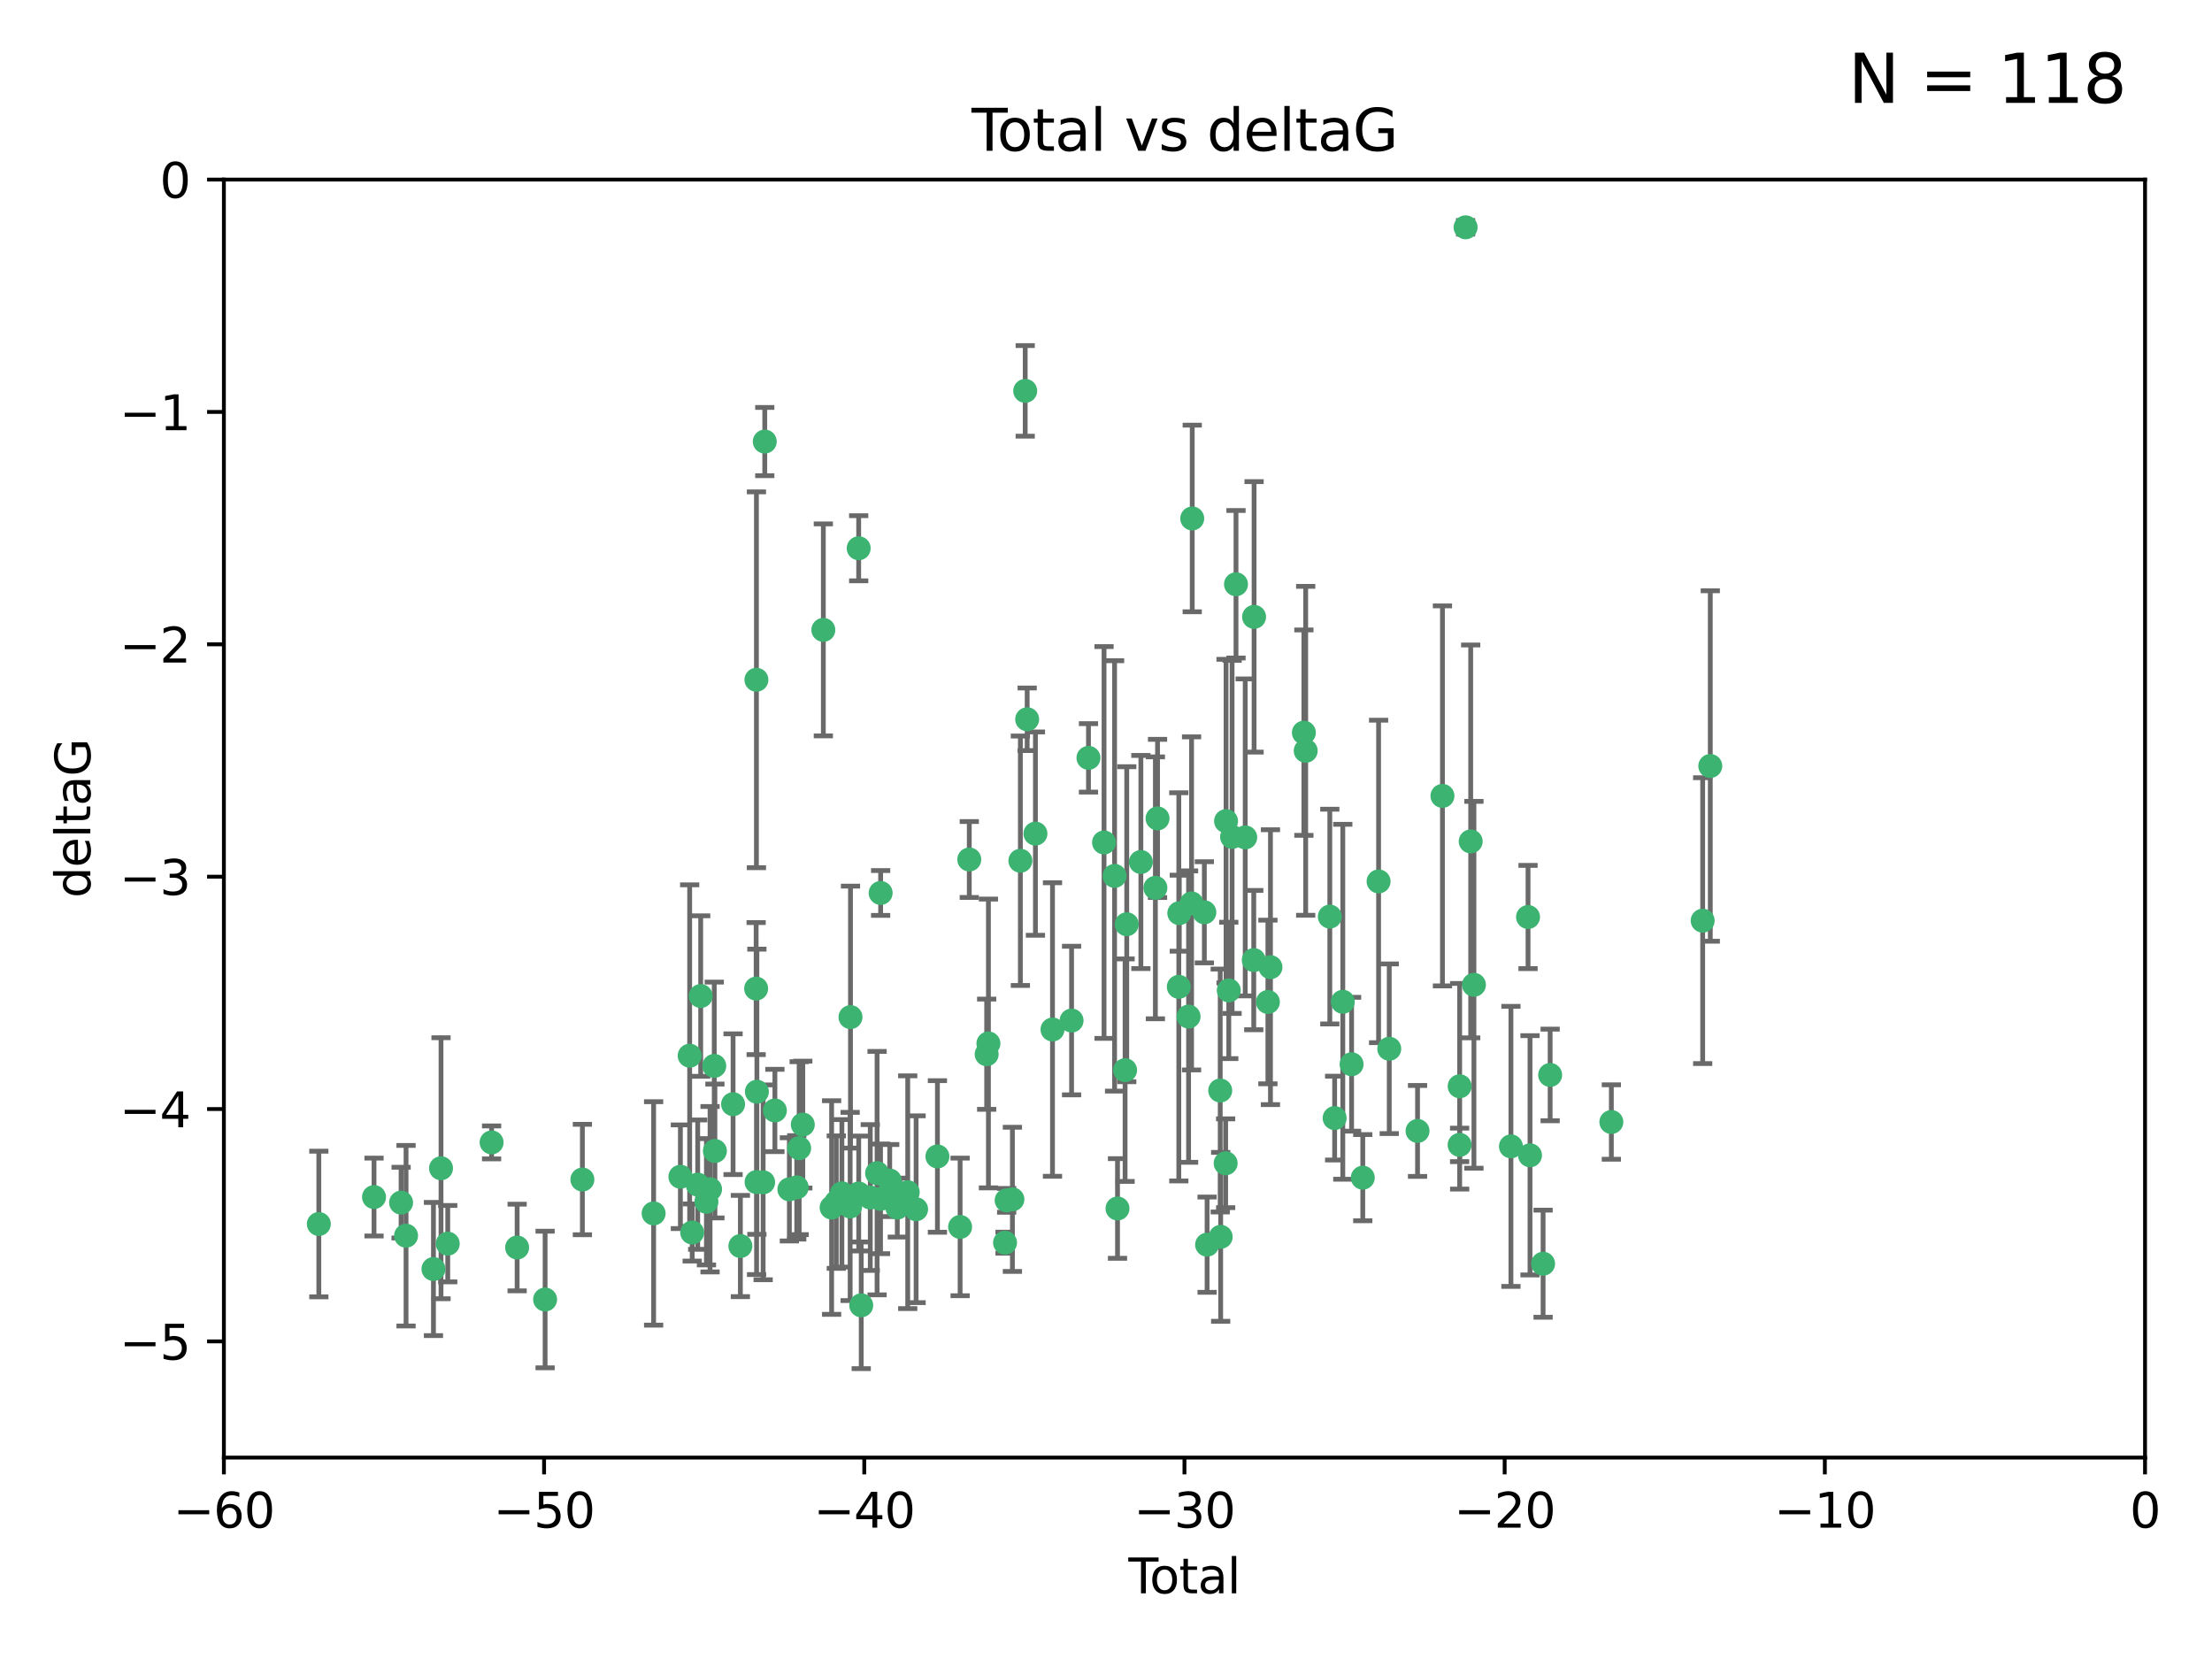 <?xml version="1.0" encoding="utf-8" standalone="no"?>
<!DOCTYPE svg PUBLIC "-//W3C//DTD SVG 1.1//EN"
  "http://www.w3.org/Graphics/SVG/1.1/DTD/svg11.dtd">
<svg xmlns:xlink="http://www.w3.org/1999/xlink" width="460.8pt" height="345.6pt" viewBox="0 0 460.8 345.6" xmlns="http://www.w3.org/2000/svg" version="1.1">
 <defs>
  <style type="text/css">*{stroke-linejoin: round; stroke-linecap: butt}</style>
 </defs>
 <g id="figure_1">
  <g id="patch_1">
   <path d="M 0 345.6 
L 460.8 345.6 
L 460.8 0 
L 0 0 
z
" style="fill: #ffffff"/>
  </g>
  <g id="axes_1">
   <g id="patch_2">
    <path d="M 46.64 303.64 
L 446.85 303.64 
L 446.85 37.411 
L 46.64 37.411 
z
" style="fill: #ffffff"/>
   </g>
   <g id="PathCollection_1">
    <defs>
     <path id="m8a35dd6a3e" d="M 0 1.118 
C 0.297 1.118 0.581 1 0.791 0.791 
C 1 0.581 1.118 0.297 1.118 0 
C 1.118 -0.297 1 -0.581 0.791 -0.791 
C 0.581 -1 0.297 -1.118 0 -1.118 
C -0.297 -1.118 -0.581 -1 -0.791 -0.791 
C -1 -0.581 -1.118 -0.297 -1.118 0 
C -1.118 0.297 -1 0.581 -0.791 0.791 
C -0.581 1 -0.297 1.118 0 1.118 
z
" style="stroke: #3cb371"/>
    </defs>
    <g clip-path="url(#p4986428c54)">
     <use xlink:href="#m8a35dd6a3e" x="66.419" y="254.983" style="fill: #3cb371; stroke: #3cb371"/>
     <use xlink:href="#m8a35dd6a3e" x="77.916" y="249.368" style="fill: #3cb371; stroke: #3cb371"/>
     <use xlink:href="#m8a35dd6a3e" x="83.555" y="250.525" style="fill: #3cb371; stroke: #3cb371"/>
     <use xlink:href="#m8a35dd6a3e" x="84.587" y="257.423" style="fill: #3cb371; stroke: #3cb371"/>
     <use xlink:href="#m8a35dd6a3e" x="90.298" y="264.361" style="fill: #3cb371; stroke: #3cb371"/>
     <use xlink:href="#m8a35dd6a3e" x="91.872" y="243.368" style="fill: #3cb371; stroke: #3cb371"/>
     <use xlink:href="#m8a35dd6a3e" x="93.274" y="259.077" style="fill: #3cb371; stroke: #3cb371"/>
     <use xlink:href="#m8a35dd6a3e" x="102.408" y="237.984" style="fill: #3cb371; stroke: #3cb371"/>
     <use xlink:href="#m8a35dd6a3e" x="107.728" y="259.88" style="fill: #3cb371; stroke: #3cb371"/>
     <use xlink:href="#m8a35dd6a3e" x="113.556" y="270.711" style="fill: #3cb371; stroke: #3cb371"/>
     <use xlink:href="#m8a35dd6a3e" x="121.321" y="245.719" style="fill: #3cb371; stroke: #3cb371"/>
     <use xlink:href="#m8a35dd6a3e" x="136.162" y="252.775" style="fill: #3cb371; stroke: #3cb371"/>
     <use xlink:href="#m8a35dd6a3e" x="141.738" y="245.136" style="fill: #3cb371; stroke: #3cb371"/>
     <use xlink:href="#m8a35dd6a3e" x="143.67" y="219.917" style="fill: #3cb371; stroke: #3cb371"/>
     <use xlink:href="#m8a35dd6a3e" x="144.195" y="256.751" style="fill: #3cb371; stroke: #3cb371"/>
     <use xlink:href="#m8a35dd6a3e" x="145.344" y="246.78" style="fill: #3cb371; stroke: #3cb371"/>
     <use xlink:href="#m8a35dd6a3e" x="145.968" y="207.495" style="fill: #3cb371; stroke: #3cb371"/>
     <use xlink:href="#m8a35dd6a3e" x="147.163" y="250.354" style="fill: #3cb371; stroke: #3cb371"/>
     <use xlink:href="#m8a35dd6a3e" x="147.917" y="247.734" style="fill: #3cb371; stroke: #3cb371"/>
     <use xlink:href="#m8a35dd6a3e" x="148.794" y="222.048" style="fill: #3cb371; stroke: #3cb371"/>
     <use xlink:href="#m8a35dd6a3e" x="148.928" y="239.771" style="fill: #3cb371; stroke: #3cb371"/>
     <use xlink:href="#m8a35dd6a3e" x="152.712" y="230.024" style="fill: #3cb371; stroke: #3cb371"/>
     <use xlink:href="#m8a35dd6a3e" x="154.235" y="259.571" style="fill: #3cb371; stroke: #3cb371"/>
     <use xlink:href="#m8a35dd6a3e" x="157.517" y="205.942" style="fill: #3cb371; stroke: #3cb371"/>
     <use xlink:href="#m8a35dd6a3e" x="157.577" y="141.609" style="fill: #3cb371; stroke: #3cb371"/>
     <use xlink:href="#m8a35dd6a3e" x="157.609" y="246.246" style="fill: #3cb371; stroke: #3cb371"/>
     <use xlink:href="#m8a35dd6a3e" x="157.674" y="227.428" style="fill: #3cb371; stroke: #3cb371"/>
     <use xlink:href="#m8a35dd6a3e" x="158.976" y="246.299" style="fill: #3cb371; stroke: #3cb371"/>
     <use xlink:href="#m8a35dd6a3e" x="159.315" y="91.985" style="fill: #3cb371; stroke: #3cb371"/>
     <use xlink:href="#m8a35dd6a3e" x="161.425" y="231.332" style="fill: #3cb371; stroke: #3cb371"/>
     <use xlink:href="#m8a35dd6a3e" x="164.441" y="247.763" style="fill: #3cb371; stroke: #3cb371"/>
     <use xlink:href="#m8a35dd6a3e" x="165.977" y="247.353" style="fill: #3cb371; stroke: #3cb371"/>
     <use xlink:href="#m8a35dd6a3e" x="166.479" y="239.185" style="fill: #3cb371; stroke: #3cb371"/>
     <use xlink:href="#m8a35dd6a3e" x="167.239" y="234.269" style="fill: #3cb371; stroke: #3cb371"/>
     <use xlink:href="#m8a35dd6a3e" x="171.518" y="131.218" style="fill: #3cb371; stroke: #3cb371"/>
     <use xlink:href="#m8a35dd6a3e" x="173.242" y="251.55" style="fill: #3cb371; stroke: #3cb371"/>
     <use xlink:href="#m8a35dd6a3e" x="174.214" y="250.426" style="fill: #3cb371; stroke: #3cb371"/>
     <use xlink:href="#m8a35dd6a3e" x="175.379" y="248.593" style="fill: #3cb371; stroke: #3cb371"/>
     <use xlink:href="#m8a35dd6a3e" x="177.103" y="251.329" style="fill: #3cb371; stroke: #3cb371"/>
     <use xlink:href="#m8a35dd6a3e" x="177.174" y="211.882" style="fill: #3cb371; stroke: #3cb371"/>
     <use xlink:href="#m8a35dd6a3e" x="178.879" y="114.211" style="fill: #3cb371; stroke: #3cb371"/>
     <use xlink:href="#m8a35dd6a3e" x="178.887" y="248.632" style="fill: #3cb371; stroke: #3cb371"/>
     <use xlink:href="#m8a35dd6a3e" x="179.41" y="271.922" style="fill: #3cb371; stroke: #3cb371"/>
     <use xlink:href="#m8a35dd6a3e" x="181.295" y="249.466" style="fill: #3cb371; stroke: #3cb371"/>
     <use xlink:href="#m8a35dd6a3e" x="182.712" y="244.387" style="fill: #3cb371; stroke: #3cb371"/>
     <use xlink:href="#m8a35dd6a3e" x="183.43" y="249.742" style="fill: #3cb371; stroke: #3cb371"/>
     <use xlink:href="#m8a35dd6a3e" x="183.453" y="186.022" style="fill: #3cb371; stroke: #3cb371"/>
     <use xlink:href="#m8a35dd6a3e" x="185.345" y="245.927" style="fill: #3cb371; stroke: #3cb371"/>
     <use xlink:href="#m8a35dd6a3e" x="185.962" y="247.876" style="fill: #3cb371; stroke: #3cb371"/>
     <use xlink:href="#m8a35dd6a3e" x="186.924" y="251.564" style="fill: #3cb371; stroke: #3cb371"/>
     <use xlink:href="#m8a35dd6a3e" x="189.097" y="248.361" style="fill: #3cb371; stroke: #3cb371"/>
     <use xlink:href="#m8a35dd6a3e" x="190.84" y="251.904" style="fill: #3cb371; stroke: #3cb371"/>
     <use xlink:href="#m8a35dd6a3e" x="195.283" y="240.908" style="fill: #3cb371; stroke: #3cb371"/>
     <use xlink:href="#m8a35dd6a3e" x="200.009" y="255.593" style="fill: #3cb371; stroke: #3cb371"/>
     <use xlink:href="#m8a35dd6a3e" x="201.918" y="179.048" style="fill: #3cb371; stroke: #3cb371"/>
     <use xlink:href="#m8a35dd6a3e" x="205.541" y="219.614" style="fill: #3cb371; stroke: #3cb371"/>
     <use xlink:href="#m8a35dd6a3e" x="205.907" y="217.375" style="fill: #3cb371; stroke: #3cb371"/>
     <use xlink:href="#m8a35dd6a3e" x="209.368" y="258.871" style="fill: #3cb371; stroke: #3cb371"/>
     <use xlink:href="#m8a35dd6a3e" x="209.704" y="250.057" style="fill: #3cb371; stroke: #3cb371"/>
     <use xlink:href="#m8a35dd6a3e" x="210.904" y="249.848" style="fill: #3cb371; stroke: #3cb371"/>
     <use xlink:href="#m8a35dd6a3e" x="212.564" y="179.309" style="fill: #3cb371; stroke: #3cb371"/>
     <use xlink:href="#m8a35dd6a3e" x="213.569" y="81.428" style="fill: #3cb371; stroke: #3cb371"/>
     <use xlink:href="#m8a35dd6a3e" x="213.978" y="149.837" style="fill: #3cb371; stroke: #3cb371"/>
     <use xlink:href="#m8a35dd6a3e" x="215.7" y="173.656" style="fill: #3cb371; stroke: #3cb371"/>
     <use xlink:href="#m8a35dd6a3e" x="219.255" y="214.466" style="fill: #3cb371; stroke: #3cb371"/>
     <use xlink:href="#m8a35dd6a3e" x="223.229" y="212.601" style="fill: #3cb371; stroke: #3cb371"/>
     <use xlink:href="#m8a35dd6a3e" x="226.75" y="157.878" style="fill: #3cb371; stroke: #3cb371"/>
     <use xlink:href="#m8a35dd6a3e" x="229.992" y="175.5" style="fill: #3cb371; stroke: #3cb371"/>
     <use xlink:href="#m8a35dd6a3e" x="232.187" y="182.467" style="fill: #3cb371; stroke: #3cb371"/>
     <use xlink:href="#m8a35dd6a3e" x="232.798" y="251.748" style="fill: #3cb371; stroke: #3cb371"/>
     <use xlink:href="#m8a35dd6a3e" x="234.377" y="222.933" style="fill: #3cb371; stroke: #3cb371"/>
     <use xlink:href="#m8a35dd6a3e" x="234.722" y="192.532" style="fill: #3cb371; stroke: #3cb371"/>
     <use xlink:href="#m8a35dd6a3e" x="237.666" y="179.572" style="fill: #3cb371; stroke: #3cb371"/>
     <use xlink:href="#m8a35dd6a3e" x="240.688" y="184.953" style="fill: #3cb371; stroke: #3cb371"/>
     <use xlink:href="#m8a35dd6a3e" x="241.138" y="170.494" style="fill: #3cb371; stroke: #3cb371"/>
     <use xlink:href="#m8a35dd6a3e" x="245.567" y="205.576" style="fill: #3cb371; stroke: #3cb371"/>
     <use xlink:href="#m8a35dd6a3e" x="245.67" y="190.233" style="fill: #3cb371; stroke: #3cb371"/>
     <use xlink:href="#m8a35dd6a3e" x="247.603" y="211.773" style="fill: #3cb371; stroke: #3cb371"/>
     <use xlink:href="#m8a35dd6a3e" x="248.226" y="188.196" style="fill: #3cb371; stroke: #3cb371"/>
     <use xlink:href="#m8a35dd6a3e" x="248.363" y="108.007" style="fill: #3cb371; stroke: #3cb371"/>
     <use xlink:href="#m8a35dd6a3e" x="250.887" y="190.046" style="fill: #3cb371; stroke: #3cb371"/>
     <use xlink:href="#m8a35dd6a3e" x="251.46" y="259.29" style="fill: #3cb371; stroke: #3cb371"/>
     <use xlink:href="#m8a35dd6a3e" x="254.195" y="227.174" style="fill: #3cb371; stroke: #3cb371"/>
     <use xlink:href="#m8a35dd6a3e" x="254.288" y="257.656" style="fill: #3cb371; stroke: #3cb371"/>
     <use xlink:href="#m8a35dd6a3e" x="255.324" y="242.33" style="fill: #3cb371; stroke: #3cb371"/>
     <use xlink:href="#m8a35dd6a3e" x="255.41" y="171.05" style="fill: #3cb371; stroke: #3cb371"/>
     <use xlink:href="#m8a35dd6a3e" x="255.978" y="206.323" style="fill: #3cb371; stroke: #3cb371"/>
     <use xlink:href="#m8a35dd6a3e" x="256.666" y="174.342" style="fill: #3cb371; stroke: #3cb371"/>
     <use xlink:href="#m8a35dd6a3e" x="257.482" y="121.711" style="fill: #3cb371; stroke: #3cb371"/>
     <use xlink:href="#m8a35dd6a3e" x="259.403" y="174.444" style="fill: #3cb371; stroke: #3cb371"/>
     <use xlink:href="#m8a35dd6a3e" x="261.181" y="200.001" style="fill: #3cb371; stroke: #3cb371"/>
     <use xlink:href="#m8a35dd6a3e" x="261.249" y="128.506" style="fill: #3cb371; stroke: #3cb371"/>
     <use xlink:href="#m8a35dd6a3e" x="264.127" y="208.73" style="fill: #3cb371; stroke: #3cb371"/>
     <use xlink:href="#m8a35dd6a3e" x="264.661" y="201.481" style="fill: #3cb371; stroke: #3cb371"/>
     <use xlink:href="#m8a35dd6a3e" x="271.622" y="152.625" style="fill: #3cb371; stroke: #3cb371"/>
     <use xlink:href="#m8a35dd6a3e" x="272" y="156.408" style="fill: #3cb371; stroke: #3cb371"/>
     <use xlink:href="#m8a35dd6a3e" x="277.024" y="190.942" style="fill: #3cb371; stroke: #3cb371"/>
     <use xlink:href="#m8a35dd6a3e" x="278.03" y="232.917" style="fill: #3cb371; stroke: #3cb371"/>
     <use xlink:href="#m8a35dd6a3e" x="279.729" y="208.69" style="fill: #3cb371; stroke: #3cb371"/>
     <use xlink:href="#m8a35dd6a3e" x="281.561" y="221.702" style="fill: #3cb371; stroke: #3cb371"/>
     <use xlink:href="#m8a35dd6a3e" x="283.892" y="245.331" style="fill: #3cb371; stroke: #3cb371"/>
     <use xlink:href="#m8a35dd6a3e" x="287.186" y="183.618" style="fill: #3cb371; stroke: #3cb371"/>
     <use xlink:href="#m8a35dd6a3e" x="289.405" y="218.476" style="fill: #3cb371; stroke: #3cb371"/>
     <use xlink:href="#m8a35dd6a3e" x="295.3" y="235.595" style="fill: #3cb371; stroke: #3cb371"/>
     <use xlink:href="#m8a35dd6a3e" x="300.489" y="165.798" style="fill: #3cb371; stroke: #3cb371"/>
     <use xlink:href="#m8a35dd6a3e" x="304.065" y="238.5" style="fill: #3cb371; stroke: #3cb371"/>
     <use xlink:href="#m8a35dd6a3e" x="304.076" y="226.292" style="fill: #3cb371; stroke: #3cb371"/>
     <use xlink:href="#m8a35dd6a3e" x="305.312" y="47.35" style="fill: #3cb371; stroke: #3cb371"/>
     <use xlink:href="#m8a35dd6a3e" x="306.373" y="175.282" style="fill: #3cb371; stroke: #3cb371"/>
     <use xlink:href="#m8a35dd6a3e" x="307.048" y="205.151" style="fill: #3cb371; stroke: #3cb371"/>
     <use xlink:href="#m8a35dd6a3e" x="314.755" y="238.81" style="fill: #3cb371; stroke: #3cb371"/>
     <use xlink:href="#m8a35dd6a3e" x="318.319" y="191.03" style="fill: #3cb371; stroke: #3cb371"/>
     <use xlink:href="#m8a35dd6a3e" x="318.729" y="240.671" style="fill: #3cb371; stroke: #3cb371"/>
     <use xlink:href="#m8a35dd6a3e" x="321.456" y="263.255" style="fill: #3cb371; stroke: #3cb371"/>
     <use xlink:href="#m8a35dd6a3e" x="322.924" y="223.93" style="fill: #3cb371; stroke: #3cb371"/>
     <use xlink:href="#m8a35dd6a3e" x="335.673" y="233.736" style="fill: #3cb371; stroke: #3cb371"/>
     <use xlink:href="#m8a35dd6a3e" x="354.699" y="191.787" style="fill: #3cb371; stroke: #3cb371"/>
     <use xlink:href="#m8a35dd6a3e" x="356.285" y="159.571" style="fill: #3cb371; stroke: #3cb371"/>
    </g>
   </g>
   <g id="matplotlib.axis_1">
    <g id="xtick_1">
     <g id="line2d_1">
      <defs>
       <path id="m4058823acc" d="M 0 0 
L 0 3.5 
" style="stroke: #000000; stroke-width: 0.8"/>
      </defs>
      <g>
       <use xlink:href="#m4058823acc" x="46.64" y="303.64" style="stroke: #000000; stroke-width: 0.8"/>
      </g>
     </g>
     <g id="text_1">
      <!-- −60 -->
      <g transform="translate(36.088 318.238)scale(0.1 -0.1)">
       <defs>
        <path id="DejaVuSans-2212" d="M 678 2272 
L 4684 2272 
L 4684 1741 
L 678 1741 
L 678 2272 
z
" transform="scale(0.016)"/>
        <path id="DejaVuSans-36" d="M 2113 2584 
Q 1688 2584 1439 2293 
Q 1191 2003 1191 1497 
Q 1191 994 1439 701 
Q 1688 409 2113 409 
Q 2538 409 2786 701 
Q 3034 994 3034 1497 
Q 3034 2003 2786 2293 
Q 2538 2584 2113 2584 
z
M 3366 4563 
L 3366 3988 
Q 3128 4100 2886 4159 
Q 2644 4219 2406 4219 
Q 1781 4219 1451 3797 
Q 1122 3375 1075 2522 
Q 1259 2794 1537 2939 
Q 1816 3084 2150 3084 
Q 2853 3084 3261 2657 
Q 3669 2231 3669 1497 
Q 3669 778 3244 343 
Q 2819 -91 2113 -91 
Q 1303 -91 875 529 
Q 447 1150 447 2328 
Q 447 3434 972 4092 
Q 1497 4750 2381 4750 
Q 2619 4750 2861 4703 
Q 3103 4656 3366 4563 
z
" transform="scale(0.016)"/>
        <path id="DejaVuSans-30" d="M 2034 4250 
Q 1547 4250 1301 3770 
Q 1056 3291 1056 2328 
Q 1056 1369 1301 889 
Q 1547 409 2034 409 
Q 2525 409 2770 889 
Q 3016 1369 3016 2328 
Q 3016 3291 2770 3770 
Q 2525 4250 2034 4250 
z
M 2034 4750 
Q 2819 4750 3233 4129 
Q 3647 3509 3647 2328 
Q 3647 1150 3233 529 
Q 2819 -91 2034 -91 
Q 1250 -91 836 529 
Q 422 1150 422 2328 
Q 422 3509 836 4129 
Q 1250 4750 2034 4750 
z
" transform="scale(0.016)"/>
       </defs>
       <use xlink:href="#DejaVuSans-2212"/>
       <use xlink:href="#DejaVuSans-36" x="83.789"/>
       <use xlink:href="#DejaVuSans-30" x="147.412"/>
      </g>
     </g>
    </g>
    <g id="xtick_2">
     <g id="line2d_2">
      <g>
       <use xlink:href="#m4058823acc" x="113.342" y="303.64" style="stroke: #000000; stroke-width: 0.8"/>
      </g>
     </g>
     <g id="text_2">
      <!-- −50 -->
      <g transform="translate(102.789 318.238)scale(0.1 -0.1)">
       <defs>
        <path id="DejaVuSans-35" d="M 691 4666 
L 3169 4666 
L 3169 4134 
L 1269 4134 
L 1269 2991 
Q 1406 3038 1543 3061 
Q 1681 3084 1819 3084 
Q 2600 3084 3056 2656 
Q 3513 2228 3513 1497 
Q 3513 744 3044 326 
Q 2575 -91 1722 -91 
Q 1428 -91 1123 -41 
Q 819 9 494 109 
L 494 744 
Q 775 591 1075 516 
Q 1375 441 1709 441 
Q 2250 441 2565 725 
Q 2881 1009 2881 1497 
Q 2881 1984 2565 2268 
Q 2250 2553 1709 2553 
Q 1456 2553 1204 2497 
Q 953 2441 691 2322 
L 691 4666 
z
" transform="scale(0.016)"/>
       </defs>
       <use xlink:href="#DejaVuSans-2212"/>
       <use xlink:href="#DejaVuSans-35" x="83.789"/>
       <use xlink:href="#DejaVuSans-30" x="147.412"/>
      </g>
     </g>
    </g>
    <g id="xtick_3">
     <g id="line2d_3">
      <g>
       <use xlink:href="#m4058823acc" x="180.043" y="303.64" style="stroke: #000000; stroke-width: 0.8"/>
      </g>
     </g>
     <g id="text_3">
      <!-- −40 -->
      <g transform="translate(169.491 318.238)scale(0.1 -0.1)">
       <defs>
        <path id="DejaVuSans-34" d="M 2419 4116 
L 825 1625 
L 2419 1625 
L 2419 4116 
z
M 2253 4666 
L 3047 4666 
L 3047 1625 
L 3713 1625 
L 3713 1100 
L 3047 1100 
L 3047 0 
L 2419 0 
L 2419 1100 
L 313 1100 
L 313 1709 
L 2253 4666 
z
" transform="scale(0.016)"/>
       </defs>
       <use xlink:href="#DejaVuSans-2212"/>
       <use xlink:href="#DejaVuSans-34" x="83.789"/>
       <use xlink:href="#DejaVuSans-30" x="147.412"/>
      </g>
     </g>
    </g>
    <g id="xtick_4">
     <g id="line2d_4">
      <g>
       <use xlink:href="#m4058823acc" x="246.745" y="303.64" style="stroke: #000000; stroke-width: 0.8"/>
      </g>
     </g>
     <g id="text_4">
      <!-- −30 -->
      <g transform="translate(236.193 318.238)scale(0.1 -0.1)">
       <defs>
        <path id="DejaVuSans-33" d="M 2597 2516 
Q 3050 2419 3304 2112 
Q 3559 1806 3559 1356 
Q 3559 666 3084 287 
Q 2609 -91 1734 -91 
Q 1441 -91 1130 -33 
Q 819 25 488 141 
L 488 750 
Q 750 597 1062 519 
Q 1375 441 1716 441 
Q 2309 441 2620 675 
Q 2931 909 2931 1356 
Q 2931 1769 2642 2001 
Q 2353 2234 1838 2234 
L 1294 2234 
L 1294 2753 
L 1863 2753 
Q 2328 2753 2575 2939 
Q 2822 3125 2822 3475 
Q 2822 3834 2567 4026 
Q 2313 4219 1838 4219 
Q 1578 4219 1281 4162 
Q 984 4106 628 3988 
L 628 4550 
Q 988 4650 1302 4700 
Q 1616 4750 1894 4750 
Q 2613 4750 3031 4423 
Q 3450 4097 3450 3541 
Q 3450 3153 3228 2886 
Q 3006 2619 2597 2516 
z
" transform="scale(0.016)"/>
       </defs>
       <use xlink:href="#DejaVuSans-2212"/>
       <use xlink:href="#DejaVuSans-33" x="83.789"/>
       <use xlink:href="#DejaVuSans-30" x="147.412"/>
      </g>
     </g>
    </g>
    <g id="xtick_5">
     <g id="line2d_5">
      <g>
       <use xlink:href="#m4058823acc" x="313.447" y="303.64" style="stroke: #000000; stroke-width: 0.8"/>
      </g>
     </g>
     <g id="text_5">
      <!-- −20 -->
      <g transform="translate(302.894 318.238)scale(0.1 -0.1)">
       <defs>
        <path id="DejaVuSans-32" d="M 1228 531 
L 3431 531 
L 3431 0 
L 469 0 
L 469 531 
Q 828 903 1448 1529 
Q 2069 2156 2228 2338 
Q 2531 2678 2651 2914 
Q 2772 3150 2772 3378 
Q 2772 3750 2511 3984 
Q 2250 4219 1831 4219 
Q 1534 4219 1204 4116 
Q 875 4013 500 3803 
L 500 4441 
Q 881 4594 1212 4672 
Q 1544 4750 1819 4750 
Q 2544 4750 2975 4387 
Q 3406 4025 3406 3419 
Q 3406 3131 3298 2873 
Q 3191 2616 2906 2266 
Q 2828 2175 2409 1742 
Q 1991 1309 1228 531 
z
" transform="scale(0.016)"/>
       </defs>
       <use xlink:href="#DejaVuSans-2212"/>
       <use xlink:href="#DejaVuSans-32" x="83.789"/>
       <use xlink:href="#DejaVuSans-30" x="147.412"/>
      </g>
     </g>
    </g>
    <g id="xtick_6">
     <g id="line2d_6">
      <g>
       <use xlink:href="#m4058823acc" x="380.148" y="303.64" style="stroke: #000000; stroke-width: 0.8"/>
      </g>
     </g>
     <g id="text_6">
      <!-- −10 -->
      <g transform="translate(369.596 318.238)scale(0.1 -0.1)">
       <defs>
        <path id="DejaVuSans-31" d="M 794 531 
L 1825 531 
L 1825 4091 
L 703 3866 
L 703 4441 
L 1819 4666 
L 2450 4666 
L 2450 531 
L 3481 531 
L 3481 0 
L 794 0 
L 794 531 
z
" transform="scale(0.016)"/>
       </defs>
       <use xlink:href="#DejaVuSans-2212"/>
       <use xlink:href="#DejaVuSans-31" x="83.789"/>
       <use xlink:href="#DejaVuSans-30" x="147.412"/>
      </g>
     </g>
    </g>
    <g id="xtick_7">
     <g id="line2d_7">
      <g>
       <use xlink:href="#m4058823acc" x="446.85" y="303.64" style="stroke: #000000; stroke-width: 0.8"/>
      </g>
     </g>
     <g id="text_7">
      <!-- 0 -->
      <g transform="translate(443.669 318.238)scale(0.1 -0.1)">
       <use xlink:href="#DejaVuSans-30"/>
      </g>
     </g>
    </g>
    <g id="text_8">
     <!-- Total -->
     <g transform="translate(235.068 331.917)scale(0.1 -0.1)">
      <defs>
       <path id="DejaVuSans-54" d="M -19 4666 
L 3928 4666 
L 3928 4134 
L 2272 4134 
L 2272 0 
L 1638 0 
L 1638 4134 
L -19 4134 
L -19 4666 
z
" transform="scale(0.016)"/>
       <path id="DejaVuSans-6f" d="M 1959 3097 
Q 1497 3097 1228 2736 
Q 959 2375 959 1747 
Q 959 1119 1226 758 
Q 1494 397 1959 397 
Q 2419 397 2687 759 
Q 2956 1122 2956 1747 
Q 2956 2369 2687 2733 
Q 2419 3097 1959 3097 
z
M 1959 3584 
Q 2709 3584 3137 3096 
Q 3566 2609 3566 1747 
Q 3566 888 3137 398 
Q 2709 -91 1959 -91 
Q 1206 -91 779 398 
Q 353 888 353 1747 
Q 353 2609 779 3096 
Q 1206 3584 1959 3584 
z
" transform="scale(0.016)"/>
       <path id="DejaVuSans-74" d="M 1172 4494 
L 1172 3500 
L 2356 3500 
L 2356 3053 
L 1172 3053 
L 1172 1153 
Q 1172 725 1289 603 
Q 1406 481 1766 481 
L 2356 481 
L 2356 0 
L 1766 0 
Q 1100 0 847 248 
Q 594 497 594 1153 
L 594 3053 
L 172 3053 
L 172 3500 
L 594 3500 
L 594 4494 
L 1172 4494 
z
" transform="scale(0.016)"/>
       <path id="DejaVuSans-61" d="M 2194 1759 
Q 1497 1759 1228 1600 
Q 959 1441 959 1056 
Q 959 750 1161 570 
Q 1363 391 1709 391 
Q 2188 391 2477 730 
Q 2766 1069 2766 1631 
L 2766 1759 
L 2194 1759 
z
M 3341 1997 
L 3341 0 
L 2766 0 
L 2766 531 
Q 2569 213 2275 61 
Q 1981 -91 1556 -91 
Q 1019 -91 701 211 
Q 384 513 384 1019 
Q 384 1609 779 1909 
Q 1175 2209 1959 2209 
L 2766 2209 
L 2766 2266 
Q 2766 2663 2505 2880 
Q 2244 3097 1772 3097 
Q 1472 3097 1187 3025 
Q 903 2953 641 2809 
L 641 3341 
Q 956 3463 1253 3523 
Q 1550 3584 1831 3584 
Q 2591 3584 2966 3190 
Q 3341 2797 3341 1997 
z
" transform="scale(0.016)"/>
       <path id="DejaVuSans-6c" d="M 603 4863 
L 1178 4863 
L 1178 0 
L 603 0 
L 603 4863 
z
" transform="scale(0.016)"/>
      </defs>
      <use xlink:href="#DejaVuSans-54"/>
      <use xlink:href="#DejaVuSans-6f" x="44.084"/>
      <use xlink:href="#DejaVuSans-74" x="105.266"/>
      <use xlink:href="#DejaVuSans-61" x="144.475"/>
      <use xlink:href="#DejaVuSans-6c" x="205.754"/>
     </g>
    </g>
   </g>
   <g id="matplotlib.axis_2">
    <g id="ytick_1">
     <g id="line2d_8">
      <defs>
       <path id="m6014219414" d="M 0 0 
L -3.5 0 
" style="stroke: #000000; stroke-width: 0.8"/>
      </defs>
      <g>
       <use xlink:href="#m6014219414" x="46.64" y="279.437" style="stroke: #000000; stroke-width: 0.8"/>
      </g>
     </g>
     <g id="text_9">
      <!-- −5 -->
      <g transform="translate(24.898 283.237)scale(0.1 -0.1)">
       <use xlink:href="#DejaVuSans-2212"/>
       <use xlink:href="#DejaVuSans-35" x="83.789"/>
      </g>
     </g>
    </g>
    <g id="ytick_2">
     <g id="line2d_9">
      <g>
       <use xlink:href="#m6014219414" x="46.64" y="231.032" style="stroke: #000000; stroke-width: 0.8"/>
      </g>
     </g>
     <g id="text_10">
      <!-- −4 -->
      <g transform="translate(24.898 234.831)scale(0.1 -0.1)">
       <use xlink:href="#DejaVuSans-2212"/>
       <use xlink:href="#DejaVuSans-34" x="83.789"/>
      </g>
     </g>
    </g>
    <g id="ytick_3">
     <g id="line2d_10">
      <g>
       <use xlink:href="#m6014219414" x="46.64" y="182.627" style="stroke: #000000; stroke-width: 0.8"/>
      </g>
     </g>
     <g id="text_11">
      <!-- −3 -->
      <g transform="translate(24.898 186.426)scale(0.1 -0.1)">
       <use xlink:href="#DejaVuSans-2212"/>
       <use xlink:href="#DejaVuSans-33" x="83.789"/>
      </g>
     </g>
    </g>
    <g id="ytick_4">
     <g id="line2d_11">
      <g>
       <use xlink:href="#m6014219414" x="46.64" y="134.222" style="stroke: #000000; stroke-width: 0.8"/>
      </g>
     </g>
     <g id="text_12">
      <!-- −2 -->
      <g transform="translate(24.898 138.021)scale(0.1 -0.1)">
       <use xlink:href="#DejaVuSans-2212"/>
       <use xlink:href="#DejaVuSans-32" x="83.789"/>
      </g>
     </g>
    </g>
    <g id="ytick_5">
     <g id="line2d_12">
      <g>
       <use xlink:href="#m6014219414" x="46.64" y="85.816" style="stroke: #000000; stroke-width: 0.8"/>
      </g>
     </g>
     <g id="text_13">
      <!-- −1 -->
      <g transform="translate(24.898 89.616)scale(0.1 -0.1)">
       <use xlink:href="#DejaVuSans-2212"/>
       <use xlink:href="#DejaVuSans-31" x="83.789"/>
      </g>
     </g>
    </g>
    <g id="ytick_6">
     <g id="line2d_13">
      <g>
       <use xlink:href="#m6014219414" x="46.64" y="37.411" style="stroke: #000000; stroke-width: 0.8"/>
      </g>
     </g>
     <g id="text_14">
      <!-- 0 -->
      <g transform="translate(33.278 41.21)scale(0.1 -0.1)">
       <use xlink:href="#DejaVuSans-30"/>
      </g>
     </g>
    </g>
    <g id="text_15">
     <!-- deltaG -->
     <g transform="translate(18.818 187.064)rotate(-90)scale(0.1 -0.1)">
      <defs>
       <path id="DejaVuSans-64" d="M 2906 2969 
L 2906 4863 
L 3481 4863 
L 3481 0 
L 2906 0 
L 2906 525 
Q 2725 213 2448 61 
Q 2172 -91 1784 -91 
Q 1150 -91 751 415 
Q 353 922 353 1747 
Q 353 2572 751 3078 
Q 1150 3584 1784 3584 
Q 2172 3584 2448 3432 
Q 2725 3281 2906 2969 
z
M 947 1747 
Q 947 1113 1208 752 
Q 1469 391 1925 391 
Q 2381 391 2643 752 
Q 2906 1113 2906 1747 
Q 2906 2381 2643 2742 
Q 2381 3103 1925 3103 
Q 1469 3103 1208 2742 
Q 947 2381 947 1747 
z
" transform="scale(0.016)"/>
       <path id="DejaVuSans-65" d="M 3597 1894 
L 3597 1613 
L 953 1613 
Q 991 1019 1311 708 
Q 1631 397 2203 397 
Q 2534 397 2845 478 
Q 3156 559 3463 722 
L 3463 178 
Q 3153 47 2828 -22 
Q 2503 -91 2169 -91 
Q 1331 -91 842 396 
Q 353 884 353 1716 
Q 353 2575 817 3079 
Q 1281 3584 2069 3584 
Q 2775 3584 3186 3129 
Q 3597 2675 3597 1894 
z
M 3022 2063 
Q 3016 2534 2758 2815 
Q 2500 3097 2075 3097 
Q 1594 3097 1305 2825 
Q 1016 2553 972 2059 
L 3022 2063 
z
" transform="scale(0.016)"/>
       <path id="DejaVuSans-47" d="M 3809 666 
L 3809 1919 
L 2778 1919 
L 2778 2438 
L 4434 2438 
L 4434 434 
Q 4069 175 3628 42 
Q 3188 -91 2688 -91 
Q 1594 -91 976 548 
Q 359 1188 359 2328 
Q 359 3472 976 4111 
Q 1594 4750 2688 4750 
Q 3144 4750 3555 4637 
Q 3966 4525 4313 4306 
L 4313 3634 
Q 3963 3931 3569 4081 
Q 3175 4231 2741 4231 
Q 1884 4231 1454 3753 
Q 1025 3275 1025 2328 
Q 1025 1384 1454 906 
Q 1884 428 2741 428 
Q 3075 428 3337 486 
Q 3600 544 3809 666 
z
" transform="scale(0.016)"/>
      </defs>
      <use xlink:href="#DejaVuSans-64"/>
      <use xlink:href="#DejaVuSans-65" x="63.477"/>
      <use xlink:href="#DejaVuSans-6c" x="125"/>
      <use xlink:href="#DejaVuSans-74" x="152.783"/>
      <use xlink:href="#DejaVuSans-61" x="191.992"/>
      <use xlink:href="#DejaVuSans-47" x="253.271"/>
     </g>
    </g>
   </g>
   <g id="LineCollection_1">
    <path d="M 66.419 270.155 
L 66.419 239.811 
" clip-path="url(#p4986428c54)" style="fill: none; stroke: #696969"/>
    <path d="M 77.916 257.476 
L 77.916 241.26 
" clip-path="url(#p4986428c54)" style="fill: none; stroke: #696969"/>
    <path d="M 83.555 257.892 
L 83.555 243.157 
" clip-path="url(#p4986428c54)" style="fill: none; stroke: #696969"/>
    <path d="M 84.587 276.229 
L 84.587 238.617 
" clip-path="url(#p4986428c54)" style="fill: none; stroke: #696969"/>
    <path d="M 90.298 278.232 
L 90.298 250.491 
" clip-path="url(#p4986428c54)" style="fill: none; stroke: #696969"/>
    <path d="M 91.872 270.554 
L 91.872 216.181 
" clip-path="url(#p4986428c54)" style="fill: none; stroke: #696969"/>
    <path d="M 93.274 267.033 
L 93.274 251.122 
" clip-path="url(#p4986428c54)" style="fill: none; stroke: #696969"/>
    <path d="M 102.408 241.415 
L 102.408 234.553 
" clip-path="url(#p4986428c54)" style="fill: none; stroke: #696969"/>
    <path d="M 107.728 268.904 
L 107.728 250.857 
" clip-path="url(#p4986428c54)" style="fill: none; stroke: #696969"/>
    <path d="M 113.556 284.942 
L 113.556 256.479 
" clip-path="url(#p4986428c54)" style="fill: none; stroke: #696969"/>
    <path d="M 121.321 257.222 
L 121.321 234.216 
" clip-path="url(#p4986428c54)" style="fill: none; stroke: #696969"/>
    <path d="M 136.162 276.048 
L 136.162 229.502 
" clip-path="url(#p4986428c54)" style="fill: none; stroke: #696969"/>
    <path d="M 141.738 255.934 
L 141.738 234.337 
" clip-path="url(#p4986428c54)" style="fill: none; stroke: #696969"/>
    <path d="M 143.67 255.508 
L 143.67 184.325 
" clip-path="url(#p4986428c54)" style="fill: none; stroke: #696969"/>
    <path d="M 144.195 262.697 
L 144.195 250.804 
" clip-path="url(#p4986428c54)" style="fill: none; stroke: #696969"/>
    <path d="M 145.344 260.254 
L 145.344 233.306 
" clip-path="url(#p4986428c54)" style="fill: none; stroke: #696969"/>
    <path d="M 145.968 224.214 
L 145.968 190.775 
" clip-path="url(#p4986428c54)" style="fill: none; stroke: #696969"/>
    <path d="M 147.163 263.512 
L 147.163 237.195 
" clip-path="url(#p4986428c54)" style="fill: none; stroke: #696969"/>
    <path d="M 147.917 264.964 
L 147.917 230.503 
" clip-path="url(#p4986428c54)" style="fill: none; stroke: #696969"/>
    <path d="M 148.794 239.508 
L 148.794 204.588 
" clip-path="url(#p4986428c54)" style="fill: none; stroke: #696969"/>
    <path d="M 148.928 253.716 
L 148.928 225.827 
" clip-path="url(#p4986428c54)" style="fill: none; stroke: #696969"/>
    <path d="M 152.712 244.68 
L 152.712 215.367 
" clip-path="url(#p4986428c54)" style="fill: none; stroke: #696969"/>
    <path d="M 154.235 270.116 
L 154.235 249.026 
" clip-path="url(#p4986428c54)" style="fill: none; stroke: #696969"/>
    <path d="M 157.517 219.695 
L 157.517 192.189 
" clip-path="url(#p4986428c54)" style="fill: none; stroke: #696969"/>
    <path d="M 157.577 180.758 
L 157.577 102.46 
" clip-path="url(#p4986428c54)" style="fill: none; stroke: #696969"/>
    <path d="M 157.609 265.512 
L 157.609 226.981 
" clip-path="url(#p4986428c54)" style="fill: none; stroke: #696969"/>
    <path d="M 157.674 257.131 
L 157.674 197.725 
" clip-path="url(#p4986428c54)" style="fill: none; stroke: #696969"/>
    <path d="M 158.976 266.591 
L 158.976 226.008 
" clip-path="url(#p4986428c54)" style="fill: none; stroke: #696969"/>
    <path d="M 159.315 99.095 
L 159.315 84.876 
" clip-path="url(#p4986428c54)" style="fill: none; stroke: #696969"/>
    <path d="M 161.425 239.908 
L 161.425 222.755 
" clip-path="url(#p4986428c54)" style="fill: none; stroke: #696969"/>
    <path d="M 164.441 258.514 
L 164.441 237.011 
" clip-path="url(#p4986428c54)" style="fill: none; stroke: #696969"/>
    <path d="M 165.977 258.126 
L 165.977 236.58 
" clip-path="url(#p4986428c54)" style="fill: none; stroke: #696969"/>
    <path d="M 166.479 257.197 
L 166.479 221.173 
" clip-path="url(#p4986428c54)" style="fill: none; stroke: #696969"/>
    <path d="M 167.239 247.487 
L 167.239 221.052 
" clip-path="url(#p4986428c54)" style="fill: none; stroke: #696969"/>
    <path d="M 171.518 153.297 
L 171.518 109.139 
" clip-path="url(#p4986428c54)" style="fill: none; stroke: #696969"/>
    <path d="M 173.242 273.8 
L 173.242 229.299 
" clip-path="url(#p4986428c54)" style="fill: none; stroke: #696969"/>
    <path d="M 174.214 264.226 
L 174.214 236.626 
" clip-path="url(#p4986428c54)" style="fill: none; stroke: #696969"/>
    <path d="M 175.379 263.956 
L 175.379 233.23 
" clip-path="url(#p4986428c54)" style="fill: none; stroke: #696969"/>
    <path d="M 177.103 270.93 
L 177.103 231.728 
" clip-path="url(#p4986428c54)" style="fill: none; stroke: #696969"/>
    <path d="M 177.174 239.166 
L 177.174 184.597 
" clip-path="url(#p4986428c54)" style="fill: none; stroke: #696969"/>
    <path d="M 178.879 120.995 
L 178.879 107.427 
" clip-path="url(#p4986428c54)" style="fill: none; stroke: #696969"/>
    <path d="M 178.887 260.598 
L 178.887 236.665 
" clip-path="url(#p4986428c54)" style="fill: none; stroke: #696969"/>
    <path d="M 179.41 285.112 
L 179.41 258.731 
" clip-path="url(#p4986428c54)" style="fill: none; stroke: #696969"/>
    <path d="M 181.295 264.652 
L 181.295 234.281 
" clip-path="url(#p4986428c54)" style="fill: none; stroke: #696969"/>
    <path d="M 182.712 269.744 
L 182.712 219.03 
" clip-path="url(#p4986428c54)" style="fill: none; stroke: #696969"/>
    <path d="M 183.43 261.161 
L 183.43 238.322 
" clip-path="url(#p4986428c54)" style="fill: none; stroke: #696969"/>
    <path d="M 183.453 190.691 
L 183.453 181.352 
" clip-path="url(#p4986428c54)" style="fill: none; stroke: #696969"/>
    <path d="M 185.345 253.43 
L 185.345 238.424 
" clip-path="url(#p4986428c54)" style="fill: none; stroke: #696969"/>
    <path d="M 185.962 249.693 
L 185.962 246.059 
" clip-path="url(#p4986428c54)" style="fill: none; stroke: #696969"/>
    <path d="M 186.924 257.702 
L 186.924 245.427 
" clip-path="url(#p4986428c54)" style="fill: none; stroke: #696969"/>
    <path d="M 189.097 272.603 
L 189.097 224.118 
" clip-path="url(#p4986428c54)" style="fill: none; stroke: #696969"/>
    <path d="M 190.84 271.363 
L 190.84 232.446 
" clip-path="url(#p4986428c54)" style="fill: none; stroke: #696969"/>
    <path d="M 195.283 256.695 
L 195.283 225.122 
" clip-path="url(#p4986428c54)" style="fill: none; stroke: #696969"/>
    <path d="M 200.009 269.927 
L 200.009 241.26 
" clip-path="url(#p4986428c54)" style="fill: none; stroke: #696969"/>
    <path d="M 201.918 186.957 
L 201.918 171.14 
" clip-path="url(#p4986428c54)" style="fill: none; stroke: #696969"/>
    <path d="M 205.541 231.097 
L 205.541 208.132 
" clip-path="url(#p4986428c54)" style="fill: none; stroke: #696969"/>
    <path d="M 205.907 247.455 
L 205.907 187.294 
" clip-path="url(#p4986428c54)" style="fill: none; stroke: #696969"/>
    <path d="M 209.368 261.063 
L 209.368 256.678 
" clip-path="url(#p4986428c54)" style="fill: none; stroke: #696969"/>
    <path d="M 209.704 252.54 
L 209.704 247.575 
" clip-path="url(#p4986428c54)" style="fill: none; stroke: #696969"/>
    <path d="M 210.904 264.863 
L 210.904 234.833 
" clip-path="url(#p4986428c54)" style="fill: none; stroke: #696969"/>
    <path d="M 212.564 205.29 
L 212.564 153.329 
" clip-path="url(#p4986428c54)" style="fill: none; stroke: #696969"/>
    <path d="M 213.569 90.862 
L 213.569 71.993 
" clip-path="url(#p4986428c54)" style="fill: none; stroke: #696969"/>
    <path d="M 213.978 156.355 
L 213.978 143.318 
" clip-path="url(#p4986428c54)" style="fill: none; stroke: #696969"/>
    <path d="M 215.7 194.836 
L 215.7 152.476 
" clip-path="url(#p4986428c54)" style="fill: none; stroke: #696969"/>
    <path d="M 219.255 245.044 
L 219.255 183.888 
" clip-path="url(#p4986428c54)" style="fill: none; stroke: #696969"/>
    <path d="M 223.229 228.078 
L 223.229 197.125 
" clip-path="url(#p4986428c54)" style="fill: none; stroke: #696969"/>
    <path d="M 226.75 165.005 
L 226.75 150.751 
" clip-path="url(#p4986428c54)" style="fill: none; stroke: #696969"/>
    <path d="M 229.992 216.308 
L 229.992 134.692 
" clip-path="url(#p4986428c54)" style="fill: none; stroke: #696969"/>
    <path d="M 232.187 227.298 
L 232.187 137.636 
" clip-path="url(#p4986428c54)" style="fill: none; stroke: #696969"/>
    <path d="M 232.798 262.128 
L 232.798 241.367 
" clip-path="url(#p4986428c54)" style="fill: none; stroke: #696969"/>
    <path d="M 234.377 246.109 
L 234.377 199.756 
" clip-path="url(#p4986428c54)" style="fill: none; stroke: #696969"/>
    <path d="M 234.722 225.345 
L 234.722 159.72 
" clip-path="url(#p4986428c54)" style="fill: none; stroke: #696969"/>
    <path d="M 237.666 201.773 
L 237.666 157.372 
" clip-path="url(#p4986428c54)" style="fill: none; stroke: #696969"/>
    <path d="M 240.688 212.23 
L 240.688 157.676 
" clip-path="url(#p4986428c54)" style="fill: none; stroke: #696969"/>
    <path d="M 241.138 186.972 
L 241.138 154.016 
" clip-path="url(#p4986428c54)" style="fill: none; stroke: #696969"/>
    <path d="M 245.567 246.008 
L 245.567 165.144 
" clip-path="url(#p4986428c54)" style="fill: none; stroke: #696969"/>
    <path d="M 245.67 198.148 
L 245.67 182.318 
" clip-path="url(#p4986428c54)" style="fill: none; stroke: #696969"/>
    <path d="M 247.603 242.126 
L 247.603 181.42 
" clip-path="url(#p4986428c54)" style="fill: none; stroke: #696969"/>
    <path d="M 248.226 222.889 
L 248.226 153.503 
" clip-path="url(#p4986428c54)" style="fill: none; stroke: #696969"/>
    <path d="M 248.363 127.447 
L 248.363 88.567 
" clip-path="url(#p4986428c54)" style="fill: none; stroke: #696969"/>
    <path d="M 250.887 200.584 
L 250.887 179.507 
" clip-path="url(#p4986428c54)" style="fill: none; stroke: #696969"/>
    <path d="M 251.46 269.212 
L 251.46 249.368 
" clip-path="url(#p4986428c54)" style="fill: none; stroke: #696969"/>
    <path d="M 254.195 252.472 
L 254.195 201.876 
" clip-path="url(#p4986428c54)" style="fill: none; stroke: #696969"/>
    <path d="M 254.288 275.252 
L 254.288 240.061 
" clip-path="url(#p4986428c54)" style="fill: none; stroke: #696969"/>
    <path d="M 255.324 251.582 
L 255.324 233.078 
" clip-path="url(#p4986428c54)" style="fill: none; stroke: #696969"/>
    <path d="M 255.41 204.754 
L 255.41 137.346 
" clip-path="url(#p4986428c54)" style="fill: none; stroke: #696969"/>
    <path d="M 255.978 220.528 
L 255.978 192.117 
" clip-path="url(#p4986428c54)" style="fill: none; stroke: #696969"/>
    <path d="M 256.666 211.12 
L 256.666 137.565 
" clip-path="url(#p4986428c54)" style="fill: none; stroke: #696969"/>
    <path d="M 257.482 137.078 
L 257.482 106.345 
" clip-path="url(#p4986428c54)" style="fill: none; stroke: #696969"/>
    <path d="M 259.403 207.463 
L 259.403 141.425 
" clip-path="url(#p4986428c54)" style="fill: none; stroke: #696969"/>
    <path d="M 261.181 214.511 
L 261.181 185.491 
" clip-path="url(#p4986428c54)" style="fill: none; stroke: #696969"/>
    <path d="M 261.249 156.681 
L 261.249 100.33 
" clip-path="url(#p4986428c54)" style="fill: none; stroke: #696969"/>
    <path d="M 264.127 225.774 
L 264.127 191.686 
" clip-path="url(#p4986428c54)" style="fill: none; stroke: #696969"/>
    <path d="M 264.661 230.111 
L 264.661 172.85 
" clip-path="url(#p4986428c54)" style="fill: none; stroke: #696969"/>
    <path d="M 271.622 174.018 
L 271.622 131.232 
" clip-path="url(#p4986428c54)" style="fill: none; stroke: #696969"/>
    <path d="M 272 190.67 
L 272 122.145 
" clip-path="url(#p4986428c54)" style="fill: none; stroke: #696969"/>
    <path d="M 277.024 213.309 
L 277.024 168.575 
" clip-path="url(#p4986428c54)" style="fill: none; stroke: #696969"/>
    <path d="M 278.03 241.649 
L 278.03 224.185 
" clip-path="url(#p4986428c54)" style="fill: none; stroke: #696969"/>
    <path d="M 279.729 245.657 
L 279.729 171.722 
" clip-path="url(#p4986428c54)" style="fill: none; stroke: #696969"/>
    <path d="M 281.561 235.643 
L 281.561 207.761 
" clip-path="url(#p4986428c54)" style="fill: none; stroke: #696969"/>
    <path d="M 283.892 254.309 
L 283.892 236.353 
" clip-path="url(#p4986428c54)" style="fill: none; stroke: #696969"/>
    <path d="M 287.186 217.205 
L 287.186 150.03 
" clip-path="url(#p4986428c54)" style="fill: none; stroke: #696969"/>
    <path d="M 289.405 236.148 
L 289.405 200.803 
" clip-path="url(#p4986428c54)" style="fill: none; stroke: #696969"/>
    <path d="M 295.3 245.067 
L 295.3 226.124 
" clip-path="url(#p4986428c54)" style="fill: none; stroke: #696969"/>
    <path d="M 300.489 205.383 
L 300.489 126.213 
" clip-path="url(#p4986428c54)" style="fill: none; stroke: #696969"/>
    <path d="M 304.065 241.987 
L 304.065 235.013 
" clip-path="url(#p4986428c54)" style="fill: none; stroke: #696969"/>
    <path d="M 304.076 247.709 
L 304.076 204.875 
" clip-path="url(#p4986428c54)" style="fill: none; stroke: #696969"/>
    <path d="M 305.312 48.763 
L 305.312 45.937 
" clip-path="url(#p4986428c54)" style="fill: none; stroke: #696969"/>
    <path d="M 306.373 216.197 
L 306.373 134.366 
" clip-path="url(#p4986428c54)" style="fill: none; stroke: #696969"/>
    <path d="M 307.048 243.361 
L 307.048 166.941 
" clip-path="url(#p4986428c54)" style="fill: none; stroke: #696969"/>
    <path d="M 314.755 267.981 
L 314.755 209.639 
" clip-path="url(#p4986428c54)" style="fill: none; stroke: #696969"/>
    <path d="M 318.319 201.782 
L 318.319 180.278 
" clip-path="url(#p4986428c54)" style="fill: none; stroke: #696969"/>
    <path d="M 318.729 265.593 
L 318.729 215.748 
" clip-path="url(#p4986428c54)" style="fill: none; stroke: #696969"/>
    <path d="M 321.456 274.413 
L 321.456 252.097 
" clip-path="url(#p4986428c54)" style="fill: none; stroke: #696969"/>
    <path d="M 322.924 233.473 
L 322.924 214.387 
" clip-path="url(#p4986428c54)" style="fill: none; stroke: #696969"/>
    <path d="M 335.673 241.488 
L 335.673 225.984 
" clip-path="url(#p4986428c54)" style="fill: none; stroke: #696969"/>
    <path d="M 354.699 221.56 
L 354.699 162.013 
" clip-path="url(#p4986428c54)" style="fill: none; stroke: #696969"/>
    <path d="M 356.285 196.073 
L 356.285 123.068 
" clip-path="url(#p4986428c54)" style="fill: none; stroke: #696969"/>
   </g>
   <g id="line2d_14">
    <defs>
     <path id="m5ed5f7e12d" d="M 2 0 
L -2 -0 
" style="stroke: #696969"/>
    </defs>
    <g clip-path="url(#p4986428c54)">
     <use xlink:href="#m5ed5f7e12d" x="66.419" y="270.155" style="fill: #696969; stroke: #696969"/>
     <use xlink:href="#m5ed5f7e12d" x="77.916" y="257.476" style="fill: #696969; stroke: #696969"/>
     <use xlink:href="#m5ed5f7e12d" x="83.555" y="257.892" style="fill: #696969; stroke: #696969"/>
     <use xlink:href="#m5ed5f7e12d" x="84.587" y="276.229" style="fill: #696969; stroke: #696969"/>
     <use xlink:href="#m5ed5f7e12d" x="90.298" y="278.232" style="fill: #696969; stroke: #696969"/>
     <use xlink:href="#m5ed5f7e12d" x="91.872" y="270.554" style="fill: #696969; stroke: #696969"/>
     <use xlink:href="#m5ed5f7e12d" x="93.274" y="267.033" style="fill: #696969; stroke: #696969"/>
     <use xlink:href="#m5ed5f7e12d" x="102.408" y="241.415" style="fill: #696969; stroke: #696969"/>
     <use xlink:href="#m5ed5f7e12d" x="107.728" y="268.904" style="fill: #696969; stroke: #696969"/>
     <use xlink:href="#m5ed5f7e12d" x="113.556" y="284.942" style="fill: #696969; stroke: #696969"/>
     <use xlink:href="#m5ed5f7e12d" x="121.321" y="257.222" style="fill: #696969; stroke: #696969"/>
     <use xlink:href="#m5ed5f7e12d" x="136.162" y="276.048" style="fill: #696969; stroke: #696969"/>
     <use xlink:href="#m5ed5f7e12d" x="141.738" y="255.934" style="fill: #696969; stroke: #696969"/>
     <use xlink:href="#m5ed5f7e12d" x="143.67" y="255.508" style="fill: #696969; stroke: #696969"/>
     <use xlink:href="#m5ed5f7e12d" x="144.195" y="262.697" style="fill: #696969; stroke: #696969"/>
     <use xlink:href="#m5ed5f7e12d" x="145.344" y="260.254" style="fill: #696969; stroke: #696969"/>
     <use xlink:href="#m5ed5f7e12d" x="145.968" y="224.214" style="fill: #696969; stroke: #696969"/>
     <use xlink:href="#m5ed5f7e12d" x="147.163" y="263.512" style="fill: #696969; stroke: #696969"/>
     <use xlink:href="#m5ed5f7e12d" x="147.917" y="264.964" style="fill: #696969; stroke: #696969"/>
     <use xlink:href="#m5ed5f7e12d" x="148.794" y="239.508" style="fill: #696969; stroke: #696969"/>
     <use xlink:href="#m5ed5f7e12d" x="148.928" y="253.716" style="fill: #696969; stroke: #696969"/>
     <use xlink:href="#m5ed5f7e12d" x="152.712" y="244.68" style="fill: #696969; stroke: #696969"/>
     <use xlink:href="#m5ed5f7e12d" x="154.235" y="270.116" style="fill: #696969; stroke: #696969"/>
     <use xlink:href="#m5ed5f7e12d" x="157.517" y="219.695" style="fill: #696969; stroke: #696969"/>
     <use xlink:href="#m5ed5f7e12d" x="157.577" y="180.758" style="fill: #696969; stroke: #696969"/>
     <use xlink:href="#m5ed5f7e12d" x="157.609" y="265.512" style="fill: #696969; stroke: #696969"/>
     <use xlink:href="#m5ed5f7e12d" x="157.674" y="257.131" style="fill: #696969; stroke: #696969"/>
     <use xlink:href="#m5ed5f7e12d" x="158.976" y="266.591" style="fill: #696969; stroke: #696969"/>
     <use xlink:href="#m5ed5f7e12d" x="159.315" y="99.095" style="fill: #696969; stroke: #696969"/>
     <use xlink:href="#m5ed5f7e12d" x="161.425" y="239.908" style="fill: #696969; stroke: #696969"/>
     <use xlink:href="#m5ed5f7e12d" x="164.441" y="258.514" style="fill: #696969; stroke: #696969"/>
     <use xlink:href="#m5ed5f7e12d" x="165.977" y="258.126" style="fill: #696969; stroke: #696969"/>
     <use xlink:href="#m5ed5f7e12d" x="166.479" y="257.197" style="fill: #696969; stroke: #696969"/>
     <use xlink:href="#m5ed5f7e12d" x="167.239" y="247.487" style="fill: #696969; stroke: #696969"/>
     <use xlink:href="#m5ed5f7e12d" x="171.518" y="153.297" style="fill: #696969; stroke: #696969"/>
     <use xlink:href="#m5ed5f7e12d" x="173.242" y="273.8" style="fill: #696969; stroke: #696969"/>
     <use xlink:href="#m5ed5f7e12d" x="174.214" y="264.226" style="fill: #696969; stroke: #696969"/>
     <use xlink:href="#m5ed5f7e12d" x="175.379" y="263.956" style="fill: #696969; stroke: #696969"/>
     <use xlink:href="#m5ed5f7e12d" x="177.103" y="270.93" style="fill: #696969; stroke: #696969"/>
     <use xlink:href="#m5ed5f7e12d" x="177.174" y="239.166" style="fill: #696969; stroke: #696969"/>
     <use xlink:href="#m5ed5f7e12d" x="178.879" y="120.995" style="fill: #696969; stroke: #696969"/>
     <use xlink:href="#m5ed5f7e12d" x="178.887" y="260.598" style="fill: #696969; stroke: #696969"/>
     <use xlink:href="#m5ed5f7e12d" x="179.41" y="285.112" style="fill: #696969; stroke: #696969"/>
     <use xlink:href="#m5ed5f7e12d" x="181.295" y="264.652" style="fill: #696969; stroke: #696969"/>
     <use xlink:href="#m5ed5f7e12d" x="182.712" y="269.744" style="fill: #696969; stroke: #696969"/>
     <use xlink:href="#m5ed5f7e12d" x="183.43" y="261.161" style="fill: #696969; stroke: #696969"/>
     <use xlink:href="#m5ed5f7e12d" x="183.453" y="190.691" style="fill: #696969; stroke: #696969"/>
     <use xlink:href="#m5ed5f7e12d" x="185.345" y="253.43" style="fill: #696969; stroke: #696969"/>
     <use xlink:href="#m5ed5f7e12d" x="185.962" y="249.693" style="fill: #696969; stroke: #696969"/>
     <use xlink:href="#m5ed5f7e12d" x="186.924" y="257.702" style="fill: #696969; stroke: #696969"/>
     <use xlink:href="#m5ed5f7e12d" x="189.097" y="272.603" style="fill: #696969; stroke: #696969"/>
     <use xlink:href="#m5ed5f7e12d" x="190.84" y="271.363" style="fill: #696969; stroke: #696969"/>
     <use xlink:href="#m5ed5f7e12d" x="195.283" y="256.695" style="fill: #696969; stroke: #696969"/>
     <use xlink:href="#m5ed5f7e12d" x="200.009" y="269.927" style="fill: #696969; stroke: #696969"/>
     <use xlink:href="#m5ed5f7e12d" x="201.918" y="186.957" style="fill: #696969; stroke: #696969"/>
     <use xlink:href="#m5ed5f7e12d" x="205.541" y="231.097" style="fill: #696969; stroke: #696969"/>
     <use xlink:href="#m5ed5f7e12d" x="205.907" y="247.455" style="fill: #696969; stroke: #696969"/>
     <use xlink:href="#m5ed5f7e12d" x="209.368" y="261.063" style="fill: #696969; stroke: #696969"/>
     <use xlink:href="#m5ed5f7e12d" x="209.704" y="252.54" style="fill: #696969; stroke: #696969"/>
     <use xlink:href="#m5ed5f7e12d" x="210.904" y="264.863" style="fill: #696969; stroke: #696969"/>
     <use xlink:href="#m5ed5f7e12d" x="212.564" y="205.29" style="fill: #696969; stroke: #696969"/>
     <use xlink:href="#m5ed5f7e12d" x="213.569" y="90.862" style="fill: #696969; stroke: #696969"/>
     <use xlink:href="#m5ed5f7e12d" x="213.978" y="156.355" style="fill: #696969; stroke: #696969"/>
     <use xlink:href="#m5ed5f7e12d" x="215.7" y="194.836" style="fill: #696969; stroke: #696969"/>
     <use xlink:href="#m5ed5f7e12d" x="219.255" y="245.044" style="fill: #696969; stroke: #696969"/>
     <use xlink:href="#m5ed5f7e12d" x="223.229" y="228.078" style="fill: #696969; stroke: #696969"/>
     <use xlink:href="#m5ed5f7e12d" x="226.75" y="165.005" style="fill: #696969; stroke: #696969"/>
     <use xlink:href="#m5ed5f7e12d" x="229.992" y="216.308" style="fill: #696969; stroke: #696969"/>
     <use xlink:href="#m5ed5f7e12d" x="232.187" y="227.298" style="fill: #696969; stroke: #696969"/>
     <use xlink:href="#m5ed5f7e12d" x="232.798" y="262.128" style="fill: #696969; stroke: #696969"/>
     <use xlink:href="#m5ed5f7e12d" x="234.377" y="246.109" style="fill: #696969; stroke: #696969"/>
     <use xlink:href="#m5ed5f7e12d" x="234.722" y="225.345" style="fill: #696969; stroke: #696969"/>
     <use xlink:href="#m5ed5f7e12d" x="237.666" y="201.773" style="fill: #696969; stroke: #696969"/>
     <use xlink:href="#m5ed5f7e12d" x="240.688" y="212.23" style="fill: #696969; stroke: #696969"/>
     <use xlink:href="#m5ed5f7e12d" x="241.138" y="186.972" style="fill: #696969; stroke: #696969"/>
     <use xlink:href="#m5ed5f7e12d" x="245.567" y="246.008" style="fill: #696969; stroke: #696969"/>
     <use xlink:href="#m5ed5f7e12d" x="245.67" y="198.148" style="fill: #696969; stroke: #696969"/>
     <use xlink:href="#m5ed5f7e12d" x="247.603" y="242.126" style="fill: #696969; stroke: #696969"/>
     <use xlink:href="#m5ed5f7e12d" x="248.226" y="222.889" style="fill: #696969; stroke: #696969"/>
     <use xlink:href="#m5ed5f7e12d" x="248.363" y="127.447" style="fill: #696969; stroke: #696969"/>
     <use xlink:href="#m5ed5f7e12d" x="250.887" y="200.584" style="fill: #696969; stroke: #696969"/>
     <use xlink:href="#m5ed5f7e12d" x="251.46" y="269.212" style="fill: #696969; stroke: #696969"/>
     <use xlink:href="#m5ed5f7e12d" x="254.195" y="252.472" style="fill: #696969; stroke: #696969"/>
     <use xlink:href="#m5ed5f7e12d" x="254.288" y="275.252" style="fill: #696969; stroke: #696969"/>
     <use xlink:href="#m5ed5f7e12d" x="255.324" y="251.582" style="fill: #696969; stroke: #696969"/>
     <use xlink:href="#m5ed5f7e12d" x="255.41" y="204.754" style="fill: #696969; stroke: #696969"/>
     <use xlink:href="#m5ed5f7e12d" x="255.978" y="220.528" style="fill: #696969; stroke: #696969"/>
     <use xlink:href="#m5ed5f7e12d" x="256.666" y="211.12" style="fill: #696969; stroke: #696969"/>
     <use xlink:href="#m5ed5f7e12d" x="257.482" y="137.078" style="fill: #696969; stroke: #696969"/>
     <use xlink:href="#m5ed5f7e12d" x="259.403" y="207.463" style="fill: #696969; stroke: #696969"/>
     <use xlink:href="#m5ed5f7e12d" x="261.181" y="214.511" style="fill: #696969; stroke: #696969"/>
     <use xlink:href="#m5ed5f7e12d" x="261.249" y="156.681" style="fill: #696969; stroke: #696969"/>
     <use xlink:href="#m5ed5f7e12d" x="264.127" y="225.774" style="fill: #696969; stroke: #696969"/>
     <use xlink:href="#m5ed5f7e12d" x="264.661" y="230.111" style="fill: #696969; stroke: #696969"/>
     <use xlink:href="#m5ed5f7e12d" x="271.622" y="174.018" style="fill: #696969; stroke: #696969"/>
     <use xlink:href="#m5ed5f7e12d" x="272" y="190.67" style="fill: #696969; stroke: #696969"/>
     <use xlink:href="#m5ed5f7e12d" x="277.024" y="213.309" style="fill: #696969; stroke: #696969"/>
     <use xlink:href="#m5ed5f7e12d" x="278.03" y="241.649" style="fill: #696969; stroke: #696969"/>
     <use xlink:href="#m5ed5f7e12d" x="279.729" y="245.657" style="fill: #696969; stroke: #696969"/>
     <use xlink:href="#m5ed5f7e12d" x="281.561" y="235.643" style="fill: #696969; stroke: #696969"/>
     <use xlink:href="#m5ed5f7e12d" x="283.892" y="254.309" style="fill: #696969; stroke: #696969"/>
     <use xlink:href="#m5ed5f7e12d" x="287.186" y="217.205" style="fill: #696969; stroke: #696969"/>
     <use xlink:href="#m5ed5f7e12d" x="289.405" y="236.148" style="fill: #696969; stroke: #696969"/>
     <use xlink:href="#m5ed5f7e12d" x="295.3" y="245.067" style="fill: #696969; stroke: #696969"/>
     <use xlink:href="#m5ed5f7e12d" x="300.489" y="205.383" style="fill: #696969; stroke: #696969"/>
     <use xlink:href="#m5ed5f7e12d" x="304.065" y="241.987" style="fill: #696969; stroke: #696969"/>
     <use xlink:href="#m5ed5f7e12d" x="304.076" y="247.709" style="fill: #696969; stroke: #696969"/>
     <use xlink:href="#m5ed5f7e12d" x="305.312" y="48.763" style="fill: #696969; stroke: #696969"/>
     <use xlink:href="#m5ed5f7e12d" x="306.373" y="216.197" style="fill: #696969; stroke: #696969"/>
     <use xlink:href="#m5ed5f7e12d" x="307.048" y="243.361" style="fill: #696969; stroke: #696969"/>
     <use xlink:href="#m5ed5f7e12d" x="314.755" y="267.981" style="fill: #696969; stroke: #696969"/>
     <use xlink:href="#m5ed5f7e12d" x="318.319" y="201.782" style="fill: #696969; stroke: #696969"/>
     <use xlink:href="#m5ed5f7e12d" x="318.729" y="265.593" style="fill: #696969; stroke: #696969"/>
     <use xlink:href="#m5ed5f7e12d" x="321.456" y="274.413" style="fill: #696969; stroke: #696969"/>
     <use xlink:href="#m5ed5f7e12d" x="322.924" y="233.473" style="fill: #696969; stroke: #696969"/>
     <use xlink:href="#m5ed5f7e12d" x="335.673" y="241.488" style="fill: #696969; stroke: #696969"/>
     <use xlink:href="#m5ed5f7e12d" x="354.699" y="221.56" style="fill: #696969; stroke: #696969"/>
     <use xlink:href="#m5ed5f7e12d" x="356.285" y="196.073" style="fill: #696969; stroke: #696969"/>
    </g>
   </g>
   <g id="line2d_15">
    <g clip-path="url(#p4986428c54)">
     <use xlink:href="#m5ed5f7e12d" x="66.419" y="239.811" style="fill: #696969; stroke: #696969"/>
     <use xlink:href="#m5ed5f7e12d" x="77.916" y="241.26" style="fill: #696969; stroke: #696969"/>
     <use xlink:href="#m5ed5f7e12d" x="83.555" y="243.157" style="fill: #696969; stroke: #696969"/>
     <use xlink:href="#m5ed5f7e12d" x="84.587" y="238.617" style="fill: #696969; stroke: #696969"/>
     <use xlink:href="#m5ed5f7e12d" x="90.298" y="250.491" style="fill: #696969; stroke: #696969"/>
     <use xlink:href="#m5ed5f7e12d" x="91.872" y="216.181" style="fill: #696969; stroke: #696969"/>
     <use xlink:href="#m5ed5f7e12d" x="93.274" y="251.122" style="fill: #696969; stroke: #696969"/>
     <use xlink:href="#m5ed5f7e12d" x="102.408" y="234.553" style="fill: #696969; stroke: #696969"/>
     <use xlink:href="#m5ed5f7e12d" x="107.728" y="250.857" style="fill: #696969; stroke: #696969"/>
     <use xlink:href="#m5ed5f7e12d" x="113.556" y="256.479" style="fill: #696969; stroke: #696969"/>
     <use xlink:href="#m5ed5f7e12d" x="121.321" y="234.216" style="fill: #696969; stroke: #696969"/>
     <use xlink:href="#m5ed5f7e12d" x="136.162" y="229.502" style="fill: #696969; stroke: #696969"/>
     <use xlink:href="#m5ed5f7e12d" x="141.738" y="234.337" style="fill: #696969; stroke: #696969"/>
     <use xlink:href="#m5ed5f7e12d" x="143.67" y="184.325" style="fill: #696969; stroke: #696969"/>
     <use xlink:href="#m5ed5f7e12d" x="144.195" y="250.804" style="fill: #696969; stroke: #696969"/>
     <use xlink:href="#m5ed5f7e12d" x="145.344" y="233.306" style="fill: #696969; stroke: #696969"/>
     <use xlink:href="#m5ed5f7e12d" x="145.968" y="190.775" style="fill: #696969; stroke: #696969"/>
     <use xlink:href="#m5ed5f7e12d" x="147.163" y="237.195" style="fill: #696969; stroke: #696969"/>
     <use xlink:href="#m5ed5f7e12d" x="147.917" y="230.503" style="fill: #696969; stroke: #696969"/>
     <use xlink:href="#m5ed5f7e12d" x="148.794" y="204.588" style="fill: #696969; stroke: #696969"/>
     <use xlink:href="#m5ed5f7e12d" x="148.928" y="225.827" style="fill: #696969; stroke: #696969"/>
     <use xlink:href="#m5ed5f7e12d" x="152.712" y="215.367" style="fill: #696969; stroke: #696969"/>
     <use xlink:href="#m5ed5f7e12d" x="154.235" y="249.026" style="fill: #696969; stroke: #696969"/>
     <use xlink:href="#m5ed5f7e12d" x="157.517" y="192.189" style="fill: #696969; stroke: #696969"/>
     <use xlink:href="#m5ed5f7e12d" x="157.577" y="102.46" style="fill: #696969; stroke: #696969"/>
     <use xlink:href="#m5ed5f7e12d" x="157.609" y="226.981" style="fill: #696969; stroke: #696969"/>
     <use xlink:href="#m5ed5f7e12d" x="157.674" y="197.725" style="fill: #696969; stroke: #696969"/>
     <use xlink:href="#m5ed5f7e12d" x="158.976" y="226.008" style="fill: #696969; stroke: #696969"/>
     <use xlink:href="#m5ed5f7e12d" x="159.315" y="84.876" style="fill: #696969; stroke: #696969"/>
     <use xlink:href="#m5ed5f7e12d" x="161.425" y="222.755" style="fill: #696969; stroke: #696969"/>
     <use xlink:href="#m5ed5f7e12d" x="164.441" y="237.011" style="fill: #696969; stroke: #696969"/>
     <use xlink:href="#m5ed5f7e12d" x="165.977" y="236.58" style="fill: #696969; stroke: #696969"/>
     <use xlink:href="#m5ed5f7e12d" x="166.479" y="221.173" style="fill: #696969; stroke: #696969"/>
     <use xlink:href="#m5ed5f7e12d" x="167.239" y="221.052" style="fill: #696969; stroke: #696969"/>
     <use xlink:href="#m5ed5f7e12d" x="171.518" y="109.139" style="fill: #696969; stroke: #696969"/>
     <use xlink:href="#m5ed5f7e12d" x="173.242" y="229.299" style="fill: #696969; stroke: #696969"/>
     <use xlink:href="#m5ed5f7e12d" x="174.214" y="236.626" style="fill: #696969; stroke: #696969"/>
     <use xlink:href="#m5ed5f7e12d" x="175.379" y="233.23" style="fill: #696969; stroke: #696969"/>
     <use xlink:href="#m5ed5f7e12d" x="177.103" y="231.728" style="fill: #696969; stroke: #696969"/>
     <use xlink:href="#m5ed5f7e12d" x="177.174" y="184.597" style="fill: #696969; stroke: #696969"/>
     <use xlink:href="#m5ed5f7e12d" x="178.879" y="107.427" style="fill: #696969; stroke: #696969"/>
     <use xlink:href="#m5ed5f7e12d" x="178.887" y="236.665" style="fill: #696969; stroke: #696969"/>
     <use xlink:href="#m5ed5f7e12d" x="179.41" y="258.731" style="fill: #696969; stroke: #696969"/>
     <use xlink:href="#m5ed5f7e12d" x="181.295" y="234.281" style="fill: #696969; stroke: #696969"/>
     <use xlink:href="#m5ed5f7e12d" x="182.712" y="219.03" style="fill: #696969; stroke: #696969"/>
     <use xlink:href="#m5ed5f7e12d" x="183.43" y="238.322" style="fill: #696969; stroke: #696969"/>
     <use xlink:href="#m5ed5f7e12d" x="183.453" y="181.352" style="fill: #696969; stroke: #696969"/>
     <use xlink:href="#m5ed5f7e12d" x="185.345" y="238.424" style="fill: #696969; stroke: #696969"/>
     <use xlink:href="#m5ed5f7e12d" x="185.962" y="246.059" style="fill: #696969; stroke: #696969"/>
     <use xlink:href="#m5ed5f7e12d" x="186.924" y="245.427" style="fill: #696969; stroke: #696969"/>
     <use xlink:href="#m5ed5f7e12d" x="189.097" y="224.118" style="fill: #696969; stroke: #696969"/>
     <use xlink:href="#m5ed5f7e12d" x="190.84" y="232.446" style="fill: #696969; stroke: #696969"/>
     <use xlink:href="#m5ed5f7e12d" x="195.283" y="225.122" style="fill: #696969; stroke: #696969"/>
     <use xlink:href="#m5ed5f7e12d" x="200.009" y="241.26" style="fill: #696969; stroke: #696969"/>
     <use xlink:href="#m5ed5f7e12d" x="201.918" y="171.14" style="fill: #696969; stroke: #696969"/>
     <use xlink:href="#m5ed5f7e12d" x="205.541" y="208.132" style="fill: #696969; stroke: #696969"/>
     <use xlink:href="#m5ed5f7e12d" x="205.907" y="187.294" style="fill: #696969; stroke: #696969"/>
     <use xlink:href="#m5ed5f7e12d" x="209.368" y="256.678" style="fill: #696969; stroke: #696969"/>
     <use xlink:href="#m5ed5f7e12d" x="209.704" y="247.575" style="fill: #696969; stroke: #696969"/>
     <use xlink:href="#m5ed5f7e12d" x="210.904" y="234.833" style="fill: #696969; stroke: #696969"/>
     <use xlink:href="#m5ed5f7e12d" x="212.564" y="153.329" style="fill: #696969; stroke: #696969"/>
     <use xlink:href="#m5ed5f7e12d" x="213.569" y="71.993" style="fill: #696969; stroke: #696969"/>
     <use xlink:href="#m5ed5f7e12d" x="213.978" y="143.318" style="fill: #696969; stroke: #696969"/>
     <use xlink:href="#m5ed5f7e12d" x="215.7" y="152.476" style="fill: #696969; stroke: #696969"/>
     <use xlink:href="#m5ed5f7e12d" x="219.255" y="183.888" style="fill: #696969; stroke: #696969"/>
     <use xlink:href="#m5ed5f7e12d" x="223.229" y="197.125" style="fill: #696969; stroke: #696969"/>
     <use xlink:href="#m5ed5f7e12d" x="226.75" y="150.751" style="fill: #696969; stroke: #696969"/>
     <use xlink:href="#m5ed5f7e12d" x="229.992" y="134.692" style="fill: #696969; stroke: #696969"/>
     <use xlink:href="#m5ed5f7e12d" x="232.187" y="137.636" style="fill: #696969; stroke: #696969"/>
     <use xlink:href="#m5ed5f7e12d" x="232.798" y="241.367" style="fill: #696969; stroke: #696969"/>
     <use xlink:href="#m5ed5f7e12d" x="234.377" y="199.756" style="fill: #696969; stroke: #696969"/>
     <use xlink:href="#m5ed5f7e12d" x="234.722" y="159.72" style="fill: #696969; stroke: #696969"/>
     <use xlink:href="#m5ed5f7e12d" x="237.666" y="157.372" style="fill: #696969; stroke: #696969"/>
     <use xlink:href="#m5ed5f7e12d" x="240.688" y="157.676" style="fill: #696969; stroke: #696969"/>
     <use xlink:href="#m5ed5f7e12d" x="241.138" y="154.016" style="fill: #696969; stroke: #696969"/>
     <use xlink:href="#m5ed5f7e12d" x="245.567" y="165.144" style="fill: #696969; stroke: #696969"/>
     <use xlink:href="#m5ed5f7e12d" x="245.67" y="182.318" style="fill: #696969; stroke: #696969"/>
     <use xlink:href="#m5ed5f7e12d" x="247.603" y="181.42" style="fill: #696969; stroke: #696969"/>
     <use xlink:href="#m5ed5f7e12d" x="248.226" y="153.503" style="fill: #696969; stroke: #696969"/>
     <use xlink:href="#m5ed5f7e12d" x="248.363" y="88.567" style="fill: #696969; stroke: #696969"/>
     <use xlink:href="#m5ed5f7e12d" x="250.887" y="179.507" style="fill: #696969; stroke: #696969"/>
     <use xlink:href="#m5ed5f7e12d" x="251.46" y="249.368" style="fill: #696969; stroke: #696969"/>
     <use xlink:href="#m5ed5f7e12d" x="254.195" y="201.876" style="fill: #696969; stroke: #696969"/>
     <use xlink:href="#m5ed5f7e12d" x="254.288" y="240.061" style="fill: #696969; stroke: #696969"/>
     <use xlink:href="#m5ed5f7e12d" x="255.324" y="233.078" style="fill: #696969; stroke: #696969"/>
     <use xlink:href="#m5ed5f7e12d" x="255.41" y="137.346" style="fill: #696969; stroke: #696969"/>
     <use xlink:href="#m5ed5f7e12d" x="255.978" y="192.117" style="fill: #696969; stroke: #696969"/>
     <use xlink:href="#m5ed5f7e12d" x="256.666" y="137.565" style="fill: #696969; stroke: #696969"/>
     <use xlink:href="#m5ed5f7e12d" x="257.482" y="106.345" style="fill: #696969; stroke: #696969"/>
     <use xlink:href="#m5ed5f7e12d" x="259.403" y="141.425" style="fill: #696969; stroke: #696969"/>
     <use xlink:href="#m5ed5f7e12d" x="261.181" y="185.491" style="fill: #696969; stroke: #696969"/>
     <use xlink:href="#m5ed5f7e12d" x="261.249" y="100.33" style="fill: #696969; stroke: #696969"/>
     <use xlink:href="#m5ed5f7e12d" x="264.127" y="191.686" style="fill: #696969; stroke: #696969"/>
     <use xlink:href="#m5ed5f7e12d" x="264.661" y="172.85" style="fill: #696969; stroke: #696969"/>
     <use xlink:href="#m5ed5f7e12d" x="271.622" y="131.232" style="fill: #696969; stroke: #696969"/>
     <use xlink:href="#m5ed5f7e12d" x="272" y="122.145" style="fill: #696969; stroke: #696969"/>
     <use xlink:href="#m5ed5f7e12d" x="277.024" y="168.575" style="fill: #696969; stroke: #696969"/>
     <use xlink:href="#m5ed5f7e12d" x="278.03" y="224.185" style="fill: #696969; stroke: #696969"/>
     <use xlink:href="#m5ed5f7e12d" x="279.729" y="171.722" style="fill: #696969; stroke: #696969"/>
     <use xlink:href="#m5ed5f7e12d" x="281.561" y="207.761" style="fill: #696969; stroke: #696969"/>
     <use xlink:href="#m5ed5f7e12d" x="283.892" y="236.353" style="fill: #696969; stroke: #696969"/>
     <use xlink:href="#m5ed5f7e12d" x="287.186" y="150.03" style="fill: #696969; stroke: #696969"/>
     <use xlink:href="#m5ed5f7e12d" x="289.405" y="200.803" style="fill: #696969; stroke: #696969"/>
     <use xlink:href="#m5ed5f7e12d" x="295.3" y="226.124" style="fill: #696969; stroke: #696969"/>
     <use xlink:href="#m5ed5f7e12d" x="300.489" y="126.213" style="fill: #696969; stroke: #696969"/>
     <use xlink:href="#m5ed5f7e12d" x="304.065" y="235.013" style="fill: #696969; stroke: #696969"/>
     <use xlink:href="#m5ed5f7e12d" x="304.076" y="204.875" style="fill: #696969; stroke: #696969"/>
     <use xlink:href="#m5ed5f7e12d" x="305.312" y="45.937" style="fill: #696969; stroke: #696969"/>
     <use xlink:href="#m5ed5f7e12d" x="306.373" y="134.366" style="fill: #696969; stroke: #696969"/>
     <use xlink:href="#m5ed5f7e12d" x="307.048" y="166.941" style="fill: #696969; stroke: #696969"/>
     <use xlink:href="#m5ed5f7e12d" x="314.755" y="209.639" style="fill: #696969; stroke: #696969"/>
     <use xlink:href="#m5ed5f7e12d" x="318.319" y="180.278" style="fill: #696969; stroke: #696969"/>
     <use xlink:href="#m5ed5f7e12d" x="318.729" y="215.748" style="fill: #696969; stroke: #696969"/>
     <use xlink:href="#m5ed5f7e12d" x="321.456" y="252.097" style="fill: #696969; stroke: #696969"/>
     <use xlink:href="#m5ed5f7e12d" x="322.924" y="214.387" style="fill: #696969; stroke: #696969"/>
     <use xlink:href="#m5ed5f7e12d" x="335.673" y="225.984" style="fill: #696969; stroke: #696969"/>
     <use xlink:href="#m5ed5f7e12d" x="354.699" y="162.013" style="fill: #696969; stroke: #696969"/>
     <use xlink:href="#m5ed5f7e12d" x="356.285" y="123.068" style="fill: #696969; stroke: #696969"/>
    </g>
   </g>
   <g id="line2d_16">
    <defs>
     <path id="m07414efe43" d="M 0 2 
C 0.53 2 1.039 1.789 1.414 1.414 
C 1.789 1.039 2 0.53 2 0 
C 2 -0.53 1.789 -1.039 1.414 -1.414 
C 1.039 -1.789 0.53 -2 0 -2 
C -0.53 -2 -1.039 -1.789 -1.414 -1.414 
C -1.789 -1.039 -2 -0.53 -2 0 
C -2 0.53 -1.789 1.039 -1.414 1.414 
C -1.039 1.789 -0.53 2 0 2 
z
" style="stroke: #3cb371"/>
    </defs>
    <g clip-path="url(#p4986428c54)">
     <use xlink:href="#m07414efe43" x="66.419" y="254.983" style="fill: #3cb371; stroke: #3cb371"/>
     <use xlink:href="#m07414efe43" x="77.916" y="249.368" style="fill: #3cb371; stroke: #3cb371"/>
     <use xlink:href="#m07414efe43" x="83.555" y="250.525" style="fill: #3cb371; stroke: #3cb371"/>
     <use xlink:href="#m07414efe43" x="84.587" y="257.423" style="fill: #3cb371; stroke: #3cb371"/>
     <use xlink:href="#m07414efe43" x="90.298" y="264.361" style="fill: #3cb371; stroke: #3cb371"/>
     <use xlink:href="#m07414efe43" x="91.872" y="243.368" style="fill: #3cb371; stroke: #3cb371"/>
     <use xlink:href="#m07414efe43" x="93.274" y="259.077" style="fill: #3cb371; stroke: #3cb371"/>
     <use xlink:href="#m07414efe43" x="102.408" y="237.984" style="fill: #3cb371; stroke: #3cb371"/>
     <use xlink:href="#m07414efe43" x="107.728" y="259.88" style="fill: #3cb371; stroke: #3cb371"/>
     <use xlink:href="#m07414efe43" x="113.556" y="270.711" style="fill: #3cb371; stroke: #3cb371"/>
     <use xlink:href="#m07414efe43" x="121.321" y="245.719" style="fill: #3cb371; stroke: #3cb371"/>
     <use xlink:href="#m07414efe43" x="136.162" y="252.775" style="fill: #3cb371; stroke: #3cb371"/>
     <use xlink:href="#m07414efe43" x="141.738" y="245.136" style="fill: #3cb371; stroke: #3cb371"/>
     <use xlink:href="#m07414efe43" x="143.67" y="219.917" style="fill: #3cb371; stroke: #3cb371"/>
     <use xlink:href="#m07414efe43" x="144.195" y="256.751" style="fill: #3cb371; stroke: #3cb371"/>
     <use xlink:href="#m07414efe43" x="145.344" y="246.78" style="fill: #3cb371; stroke: #3cb371"/>
     <use xlink:href="#m07414efe43" x="145.968" y="207.495" style="fill: #3cb371; stroke: #3cb371"/>
     <use xlink:href="#m07414efe43" x="147.163" y="250.354" style="fill: #3cb371; stroke: #3cb371"/>
     <use xlink:href="#m07414efe43" x="147.917" y="247.734" style="fill: #3cb371; stroke: #3cb371"/>
     <use xlink:href="#m07414efe43" x="148.794" y="222.048" style="fill: #3cb371; stroke: #3cb371"/>
     <use xlink:href="#m07414efe43" x="148.928" y="239.771" style="fill: #3cb371; stroke: #3cb371"/>
     <use xlink:href="#m07414efe43" x="152.712" y="230.024" style="fill: #3cb371; stroke: #3cb371"/>
     <use xlink:href="#m07414efe43" x="154.235" y="259.571" style="fill: #3cb371; stroke: #3cb371"/>
     <use xlink:href="#m07414efe43" x="157.517" y="205.942" style="fill: #3cb371; stroke: #3cb371"/>
     <use xlink:href="#m07414efe43" x="157.577" y="141.609" style="fill: #3cb371; stroke: #3cb371"/>
     <use xlink:href="#m07414efe43" x="157.609" y="246.246" style="fill: #3cb371; stroke: #3cb371"/>
     <use xlink:href="#m07414efe43" x="157.674" y="227.428" style="fill: #3cb371; stroke: #3cb371"/>
     <use xlink:href="#m07414efe43" x="158.976" y="246.299" style="fill: #3cb371; stroke: #3cb371"/>
     <use xlink:href="#m07414efe43" x="159.315" y="91.985" style="fill: #3cb371; stroke: #3cb371"/>
     <use xlink:href="#m07414efe43" x="161.425" y="231.332" style="fill: #3cb371; stroke: #3cb371"/>
     <use xlink:href="#m07414efe43" x="164.441" y="247.763" style="fill: #3cb371; stroke: #3cb371"/>
     <use xlink:href="#m07414efe43" x="165.977" y="247.353" style="fill: #3cb371; stroke: #3cb371"/>
     <use xlink:href="#m07414efe43" x="166.479" y="239.185" style="fill: #3cb371; stroke: #3cb371"/>
     <use xlink:href="#m07414efe43" x="167.239" y="234.269" style="fill: #3cb371; stroke: #3cb371"/>
     <use xlink:href="#m07414efe43" x="171.518" y="131.218" style="fill: #3cb371; stroke: #3cb371"/>
     <use xlink:href="#m07414efe43" x="173.242" y="251.55" style="fill: #3cb371; stroke: #3cb371"/>
     <use xlink:href="#m07414efe43" x="174.214" y="250.426" style="fill: #3cb371; stroke: #3cb371"/>
     <use xlink:href="#m07414efe43" x="175.379" y="248.593" style="fill: #3cb371; stroke: #3cb371"/>
     <use xlink:href="#m07414efe43" x="177.103" y="251.329" style="fill: #3cb371; stroke: #3cb371"/>
     <use xlink:href="#m07414efe43" x="177.174" y="211.882" style="fill: #3cb371; stroke: #3cb371"/>
     <use xlink:href="#m07414efe43" x="178.879" y="114.211" style="fill: #3cb371; stroke: #3cb371"/>
     <use xlink:href="#m07414efe43" x="178.887" y="248.632" style="fill: #3cb371; stroke: #3cb371"/>
     <use xlink:href="#m07414efe43" x="179.41" y="271.922" style="fill: #3cb371; stroke: #3cb371"/>
     <use xlink:href="#m07414efe43" x="181.295" y="249.466" style="fill: #3cb371; stroke: #3cb371"/>
     <use xlink:href="#m07414efe43" x="182.712" y="244.387" style="fill: #3cb371; stroke: #3cb371"/>
     <use xlink:href="#m07414efe43" x="183.43" y="249.742" style="fill: #3cb371; stroke: #3cb371"/>
     <use xlink:href="#m07414efe43" x="183.453" y="186.022" style="fill: #3cb371; stroke: #3cb371"/>
     <use xlink:href="#m07414efe43" x="185.345" y="245.927" style="fill: #3cb371; stroke: #3cb371"/>
     <use xlink:href="#m07414efe43" x="185.962" y="247.876" style="fill: #3cb371; stroke: #3cb371"/>
     <use xlink:href="#m07414efe43" x="186.924" y="251.564" style="fill: #3cb371; stroke: #3cb371"/>
     <use xlink:href="#m07414efe43" x="189.097" y="248.361" style="fill: #3cb371; stroke: #3cb371"/>
     <use xlink:href="#m07414efe43" x="190.84" y="251.904" style="fill: #3cb371; stroke: #3cb371"/>
     <use xlink:href="#m07414efe43" x="195.283" y="240.908" style="fill: #3cb371; stroke: #3cb371"/>
     <use xlink:href="#m07414efe43" x="200.009" y="255.593" style="fill: #3cb371; stroke: #3cb371"/>
     <use xlink:href="#m07414efe43" x="201.918" y="179.048" style="fill: #3cb371; stroke: #3cb371"/>
     <use xlink:href="#m07414efe43" x="205.541" y="219.614" style="fill: #3cb371; stroke: #3cb371"/>
     <use xlink:href="#m07414efe43" x="205.907" y="217.375" style="fill: #3cb371; stroke: #3cb371"/>
     <use xlink:href="#m07414efe43" x="209.368" y="258.871" style="fill: #3cb371; stroke: #3cb371"/>
     <use xlink:href="#m07414efe43" x="209.704" y="250.057" style="fill: #3cb371; stroke: #3cb371"/>
     <use xlink:href="#m07414efe43" x="210.904" y="249.848" style="fill: #3cb371; stroke: #3cb371"/>
     <use xlink:href="#m07414efe43" x="212.564" y="179.309" style="fill: #3cb371; stroke: #3cb371"/>
     <use xlink:href="#m07414efe43" x="213.569" y="81.428" style="fill: #3cb371; stroke: #3cb371"/>
     <use xlink:href="#m07414efe43" x="213.978" y="149.837" style="fill: #3cb371; stroke: #3cb371"/>
     <use xlink:href="#m07414efe43" x="215.7" y="173.656" style="fill: #3cb371; stroke: #3cb371"/>
     <use xlink:href="#m07414efe43" x="219.255" y="214.466" style="fill: #3cb371; stroke: #3cb371"/>
     <use xlink:href="#m07414efe43" x="223.229" y="212.601" style="fill: #3cb371; stroke: #3cb371"/>
     <use xlink:href="#m07414efe43" x="226.75" y="157.878" style="fill: #3cb371; stroke: #3cb371"/>
     <use xlink:href="#m07414efe43" x="229.992" y="175.5" style="fill: #3cb371; stroke: #3cb371"/>
     <use xlink:href="#m07414efe43" x="232.187" y="182.467" style="fill: #3cb371; stroke: #3cb371"/>
     <use xlink:href="#m07414efe43" x="232.798" y="251.748" style="fill: #3cb371; stroke: #3cb371"/>
     <use xlink:href="#m07414efe43" x="234.377" y="222.933" style="fill: #3cb371; stroke: #3cb371"/>
     <use xlink:href="#m07414efe43" x="234.722" y="192.532" style="fill: #3cb371; stroke: #3cb371"/>
     <use xlink:href="#m07414efe43" x="237.666" y="179.572" style="fill: #3cb371; stroke: #3cb371"/>
     <use xlink:href="#m07414efe43" x="240.688" y="184.953" style="fill: #3cb371; stroke: #3cb371"/>
     <use xlink:href="#m07414efe43" x="241.138" y="170.494" style="fill: #3cb371; stroke: #3cb371"/>
     <use xlink:href="#m07414efe43" x="245.567" y="205.576" style="fill: #3cb371; stroke: #3cb371"/>
     <use xlink:href="#m07414efe43" x="245.67" y="190.233" style="fill: #3cb371; stroke: #3cb371"/>
     <use xlink:href="#m07414efe43" x="247.603" y="211.773" style="fill: #3cb371; stroke: #3cb371"/>
     <use xlink:href="#m07414efe43" x="248.226" y="188.196" style="fill: #3cb371; stroke: #3cb371"/>
     <use xlink:href="#m07414efe43" x="248.363" y="108.007" style="fill: #3cb371; stroke: #3cb371"/>
     <use xlink:href="#m07414efe43" x="250.887" y="190.046" style="fill: #3cb371; stroke: #3cb371"/>
     <use xlink:href="#m07414efe43" x="251.46" y="259.29" style="fill: #3cb371; stroke: #3cb371"/>
     <use xlink:href="#m07414efe43" x="254.195" y="227.174" style="fill: #3cb371; stroke: #3cb371"/>
     <use xlink:href="#m07414efe43" x="254.288" y="257.656" style="fill: #3cb371; stroke: #3cb371"/>
     <use xlink:href="#m07414efe43" x="255.324" y="242.33" style="fill: #3cb371; stroke: #3cb371"/>
     <use xlink:href="#m07414efe43" x="255.41" y="171.05" style="fill: #3cb371; stroke: #3cb371"/>
     <use xlink:href="#m07414efe43" x="255.978" y="206.323" style="fill: #3cb371; stroke: #3cb371"/>
     <use xlink:href="#m07414efe43" x="256.666" y="174.342" style="fill: #3cb371; stroke: #3cb371"/>
     <use xlink:href="#m07414efe43" x="257.482" y="121.711" style="fill: #3cb371; stroke: #3cb371"/>
     <use xlink:href="#m07414efe43" x="259.403" y="174.444" style="fill: #3cb371; stroke: #3cb371"/>
     <use xlink:href="#m07414efe43" x="261.181" y="200.001" style="fill: #3cb371; stroke: #3cb371"/>
     <use xlink:href="#m07414efe43" x="261.249" y="128.506" style="fill: #3cb371; stroke: #3cb371"/>
     <use xlink:href="#m07414efe43" x="264.127" y="208.73" style="fill: #3cb371; stroke: #3cb371"/>
     <use xlink:href="#m07414efe43" x="264.661" y="201.481" style="fill: #3cb371; stroke: #3cb371"/>
     <use xlink:href="#m07414efe43" x="271.622" y="152.625" style="fill: #3cb371; stroke: #3cb371"/>
     <use xlink:href="#m07414efe43" x="272" y="156.408" style="fill: #3cb371; stroke: #3cb371"/>
     <use xlink:href="#m07414efe43" x="277.024" y="190.942" style="fill: #3cb371; stroke: #3cb371"/>
     <use xlink:href="#m07414efe43" x="278.03" y="232.917" style="fill: #3cb371; stroke: #3cb371"/>
     <use xlink:href="#m07414efe43" x="279.729" y="208.69" style="fill: #3cb371; stroke: #3cb371"/>
     <use xlink:href="#m07414efe43" x="281.561" y="221.702" style="fill: #3cb371; stroke: #3cb371"/>
     <use xlink:href="#m07414efe43" x="283.892" y="245.331" style="fill: #3cb371; stroke: #3cb371"/>
     <use xlink:href="#m07414efe43" x="287.186" y="183.618" style="fill: #3cb371; stroke: #3cb371"/>
     <use xlink:href="#m07414efe43" x="289.405" y="218.476" style="fill: #3cb371; stroke: #3cb371"/>
     <use xlink:href="#m07414efe43" x="295.3" y="235.595" style="fill: #3cb371; stroke: #3cb371"/>
     <use xlink:href="#m07414efe43" x="300.489" y="165.798" style="fill: #3cb371; stroke: #3cb371"/>
     <use xlink:href="#m07414efe43" x="304.065" y="238.5" style="fill: #3cb371; stroke: #3cb371"/>
     <use xlink:href="#m07414efe43" x="304.076" y="226.292" style="fill: #3cb371; stroke: #3cb371"/>
     <use xlink:href="#m07414efe43" x="305.312" y="47.35" style="fill: #3cb371; stroke: #3cb371"/>
     <use xlink:href="#m07414efe43" x="306.373" y="175.282" style="fill: #3cb371; stroke: #3cb371"/>
     <use xlink:href="#m07414efe43" x="307.048" y="205.151" style="fill: #3cb371; stroke: #3cb371"/>
     <use xlink:href="#m07414efe43" x="314.755" y="238.81" style="fill: #3cb371; stroke: #3cb371"/>
     <use xlink:href="#m07414efe43" x="318.319" y="191.03" style="fill: #3cb371; stroke: #3cb371"/>
     <use xlink:href="#m07414efe43" x="318.729" y="240.671" style="fill: #3cb371; stroke: #3cb371"/>
     <use xlink:href="#m07414efe43" x="321.456" y="263.255" style="fill: #3cb371; stroke: #3cb371"/>
     <use xlink:href="#m07414efe43" x="322.924" y="223.93" style="fill: #3cb371; stroke: #3cb371"/>
     <use xlink:href="#m07414efe43" x="335.673" y="233.736" style="fill: #3cb371; stroke: #3cb371"/>
     <use xlink:href="#m07414efe43" x="354.699" y="191.787" style="fill: #3cb371; stroke: #3cb371"/>
     <use xlink:href="#m07414efe43" x="356.285" y="159.571" style="fill: #3cb371; stroke: #3cb371"/>
    </g>
   </g>
   <g id="patch_3">
    <path d="M 46.64 303.64 
L 46.64 37.411 
" style="fill: none; stroke: #000000; stroke-width: 0.8; stroke-linejoin: miter; stroke-linecap: square"/>
   </g>
   <g id="patch_4">
    <path d="M 446.85 303.64 
L 446.85 37.411 
" style="fill: none; stroke: #000000; stroke-width: 0.8; stroke-linejoin: miter; stroke-linecap: square"/>
   </g>
   <g id="patch_5">
    <path d="M 46.64 303.64 
L 446.85 303.64 
" style="fill: none; stroke: #000000; stroke-width: 0.8; stroke-linejoin: miter; stroke-linecap: square"/>
   </g>
   <g id="patch_6">
    <path d="M 46.64 37.411 
L 446.85 37.411 
" style="fill: none; stroke: #000000; stroke-width: 0.8; stroke-linejoin: miter; stroke-linecap: square"/>
   </g>
   <g id="text_16">
    <!-- N = 118 -->
    <g transform="translate(385.021 21.426)scale(0.14 -0.14)">
     <defs>
      <path id="DejaVuSans-4e" d="M 628 4666 
L 1478 4666 
L 3547 763 
L 3547 4666 
L 4159 4666 
L 4159 0 
L 3309 0 
L 1241 3903 
L 1241 0 
L 628 0 
L 628 4666 
z
" transform="scale(0.016)"/>
      <path id="DejaVuSans-20" transform="scale(0.016)"/>
      <path id="DejaVuSans-3d" d="M 678 2906 
L 4684 2906 
L 4684 2381 
L 678 2381 
L 678 2906 
z
M 678 1631 
L 4684 1631 
L 4684 1100 
L 678 1100 
L 678 1631 
z
" transform="scale(0.016)"/>
      <path id="DejaVuSans-38" d="M 2034 2216 
Q 1584 2216 1326 1975 
Q 1069 1734 1069 1313 
Q 1069 891 1326 650 
Q 1584 409 2034 409 
Q 2484 409 2743 651 
Q 3003 894 3003 1313 
Q 3003 1734 2745 1975 
Q 2488 2216 2034 2216 
z
M 1403 2484 
Q 997 2584 770 2862 
Q 544 3141 544 3541 
Q 544 4100 942 4425 
Q 1341 4750 2034 4750 
Q 2731 4750 3128 4425 
Q 3525 4100 3525 3541 
Q 3525 3141 3298 2862 
Q 3072 2584 2669 2484 
Q 3125 2378 3379 2068 
Q 3634 1759 3634 1313 
Q 3634 634 3220 271 
Q 2806 -91 2034 -91 
Q 1263 -91 848 271 
Q 434 634 434 1313 
Q 434 1759 690 2068 
Q 947 2378 1403 2484 
z
M 1172 3481 
Q 1172 3119 1398 2916 
Q 1625 2713 2034 2713 
Q 2441 2713 2670 2916 
Q 2900 3119 2900 3481 
Q 2900 3844 2670 4047 
Q 2441 4250 2034 4250 
Q 1625 4250 1398 4047 
Q 1172 3844 1172 3481 
z
" transform="scale(0.016)"/>
     </defs>
     <use xlink:href="#DejaVuSans-4e"/>
     <use xlink:href="#DejaVuSans-20" x="74.805"/>
     <use xlink:href="#DejaVuSans-3d" x="106.592"/>
     <use xlink:href="#DejaVuSans-20" x="190.381"/>
     <use xlink:href="#DejaVuSans-31" x="222.168"/>
     <use xlink:href="#DejaVuSans-31" x="285.791"/>
     <use xlink:href="#DejaVuSans-38" x="349.414"/>
    </g>
   </g>
   <g id="text_17">
    <!-- Total vs deltaG -->
    <g transform="translate(202.397 31.411)scale(0.12 -0.12)">
     <defs>
      <path id="DejaVuSans-76" d="M 191 3500 
L 800 3500 
L 1894 563 
L 2988 3500 
L 3597 3500 
L 2284 0 
L 1503 0 
L 191 3500 
z
" transform="scale(0.016)"/>
      <path id="DejaVuSans-73" d="M 2834 3397 
L 2834 2853 
Q 2591 2978 2328 3040 
Q 2066 3103 1784 3103 
Q 1356 3103 1142 2972 
Q 928 2841 928 2578 
Q 928 2378 1081 2264 
Q 1234 2150 1697 2047 
L 1894 2003 
Q 2506 1872 2764 1633 
Q 3022 1394 3022 966 
Q 3022 478 2636 193 
Q 2250 -91 1575 -91 
Q 1294 -91 989 -36 
Q 684 19 347 128 
L 347 722 
Q 666 556 975 473 
Q 1284 391 1588 391 
Q 1994 391 2212 530 
Q 2431 669 2431 922 
Q 2431 1156 2273 1281 
Q 2116 1406 1581 1522 
L 1381 1569 
Q 847 1681 609 1914 
Q 372 2147 372 2553 
Q 372 3047 722 3315 
Q 1072 3584 1716 3584 
Q 2034 3584 2315 3537 
Q 2597 3491 2834 3397 
z
" transform="scale(0.016)"/>
     </defs>
     <use xlink:href="#DejaVuSans-54"/>
     <use xlink:href="#DejaVuSans-6f" x="44.084"/>
     <use xlink:href="#DejaVuSans-74" x="105.266"/>
     <use xlink:href="#DejaVuSans-61" x="144.475"/>
     <use xlink:href="#DejaVuSans-6c" x="205.754"/>
     <use xlink:href="#DejaVuSans-20" x="233.537"/>
     <use xlink:href="#DejaVuSans-76" x="265.324"/>
     <use xlink:href="#DejaVuSans-73" x="324.504"/>
     <use xlink:href="#DejaVuSans-20" x="376.604"/>
     <use xlink:href="#DejaVuSans-64" x="408.391"/>
     <use xlink:href="#DejaVuSans-65" x="471.867"/>
     <use xlink:href="#DejaVuSans-6c" x="533.391"/>
     <use xlink:href="#DejaVuSans-74" x="561.174"/>
     <use xlink:href="#DejaVuSans-61" x="600.383"/>
     <use xlink:href="#DejaVuSans-47" x="661.662"/>
    </g>
   </g>
  </g>
 </g>
 <defs>
  <clipPath id="p4986428c54">
   <rect x="46.64" y="37.411" width="400.21" height="266.229"/>
  </clipPath>
 </defs>
</svg>
